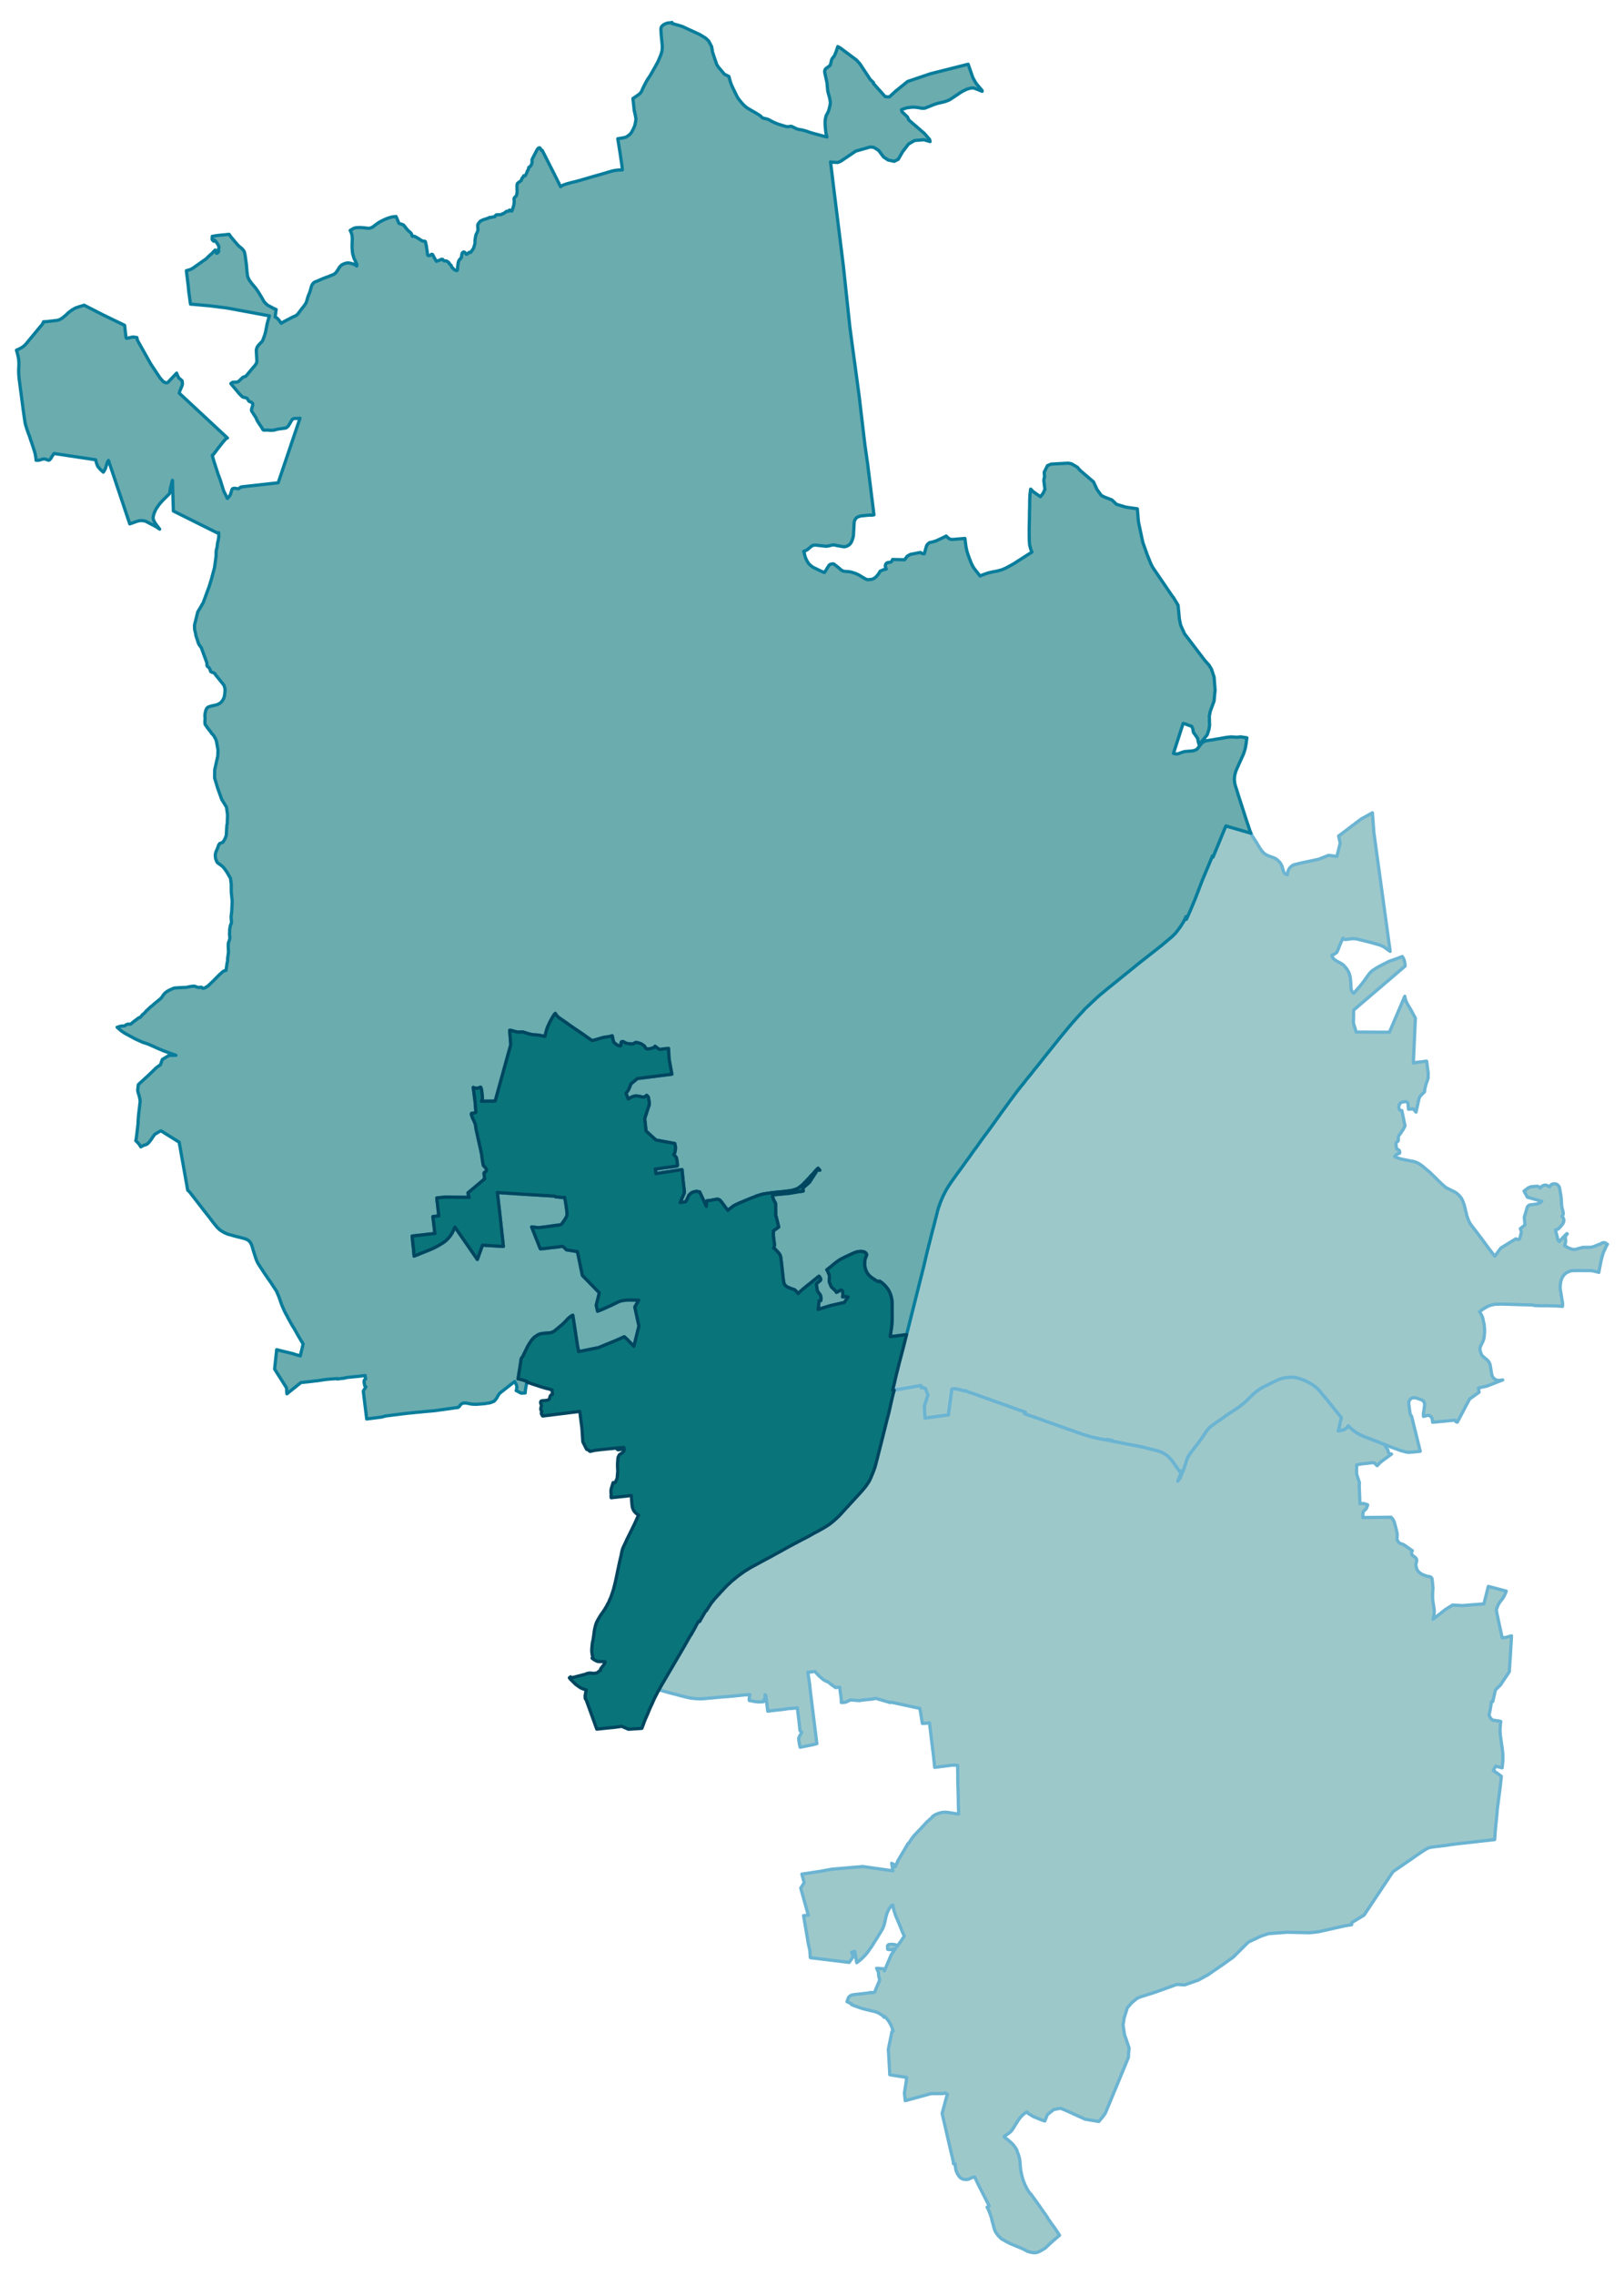 <svg width="384" height="537.6" viewBox="0 0 2880 4035" xmlns="http://www.w3.org/2000/svg" xmlns:xlink="http://www.w3.org/1999/xlink"><path fill="#fff" d="M0 0h2880v4035H0z"/><defs><path id="a" d="M2504.06 2511.79l15.39 62.29-13.75 1.38h-.75l-1.52.13h-.25l-2.77.13-1.64.12-1.64-.12-.89-.13-.88-.13-2.02-.37-1.26-.26-4.66-1.51-.76.13-1.14-.38-8.45-3.15-8.32-3.03-1.39-.38-.63-.38-.75-.25-4.54-1.76-1.64-.51-1.14-.5-2.65-1.01-8.32-3.28-13.49-5.3-.76-.25-.76-.25-4.41-1.77-2.02-.75-.75-.25-1.39-.51-1.52-.5-4.41-1.89-4.03-1.9-1.39-.63-.51-.25-2.64-1.51-3.91-2.27-1.9-1.26-1.89-1.39-2.02-1.64-1.63-1.26-1.64-1.51h-.13l-3.03-2.9-1.64-1.77-1.13 1.64-1.14 1.51-1.26 1.01-.75.63-1.14.76-1.26.63-1.51.63-1.64.63-1.64.51-2.02.37-2.65.51-1.76.38 5.42-23.83-3.66-4.54-1.39-1.77-5.42-6.81-5.55-6.81-1.89-2.39-1.64-2.02-3.78-4.79-2.15-2.65-1.89-2.14-3.02-3.91-.63-.25-5.05-6.31-1.89-2.27-1.64-1.76-1.64-2.02-.25-.25-1.26-1.14-1.01-.88-1.01-.88-1.77-1.39-1.38-1.01-1.77-1.39-4.29-2.65-3.65-2.01-.38-.25-2.9-1.52-1.26-.5-1.9-1.01-2.77-1.26-.88-.38-.63-.25-1.39-.51-4.16-1.26-2.02-.63-3.78-1.01-1.77-.5-1.76-.13-1.77-.12-3.66-.26-4.79.26-2.4.25-2.14.12-1.64.38-1.51.26-1.39.25-.76.12-1.01.26-3.4 1-.76.26-1.76.63-2.65 1.13-2.52 1.14-7.95 3.91-9.46 4.66-3.53 1.77-1.64.88-1.38.76-2.02 1-1.01.51-1.51 1.01-3.66 2.52-2.52 1.76-.76.64-3.03 2.77-1.64 1.39-.63.12-1.26 1.39-2.9 2.77-6.81 6.69-1.26 1.26-.38.38-1.39 1.26-2.52 2.39-2.39 1.77-1.77 1.38-2.02 1.64-3.65 2.9-.89.51-1.89 1.26-2.52 1.76-2.65 1.64-4.41 3.03-5.55 3.53-3.15 2.14-3.16 2.02-.25.63-3.66 2.52-2.14 1.64-2.02 1.26-7.44 4.92-3.15 2.4-3.28 2.27-.88.63-1.52 1.13-2.01 1.77-.51.5-1.39 1.39-1.13 1.26-1.01 1.26-.25.25-.76.89-1.13 1.38-1.14 1.64-.88 1.52-.76 1-.88 1.39-1.01 1.77-1.64 2.27-1.89 2.9-2.65 3.65-1.77 2.4-1.13 1.51-1.26 1.64-1.39 1.77-1.39 1.76-4.16 5.3-2.14 2.65-1.51 2.14-2.15 2.9-.63 1.01-1.51 1.89-.89 1.26-.63 1.01-.63 1.01-.63 1.26-.75 1.51-.63 1.39-.51 1.13-.25 1.01-.38 1.14-.25 1.13-.38 1.26-1.01 3.28-.88 2.52-1.77 5.05-.75 2.27-1.14 3.02-1.01 2.53-1.64-2.15v3.03l.13 2.9-1.64 3.53-1.39 3.28-4.03 5.29.25-.75.63-1.64.88-2.4.63-1.51.76-2.02.63-1.64 1.77-4.29-4.04-5.42-1.26-1.76-1.01-1.52-1.77-2.39-2.01-3.03-.76-1.01-.76-1.13-.5-.63-3.53-5.17-7.06-7.57-3.54-2.9-1.76-1.01-2.65-1.64-2.27-1.26-.38-.12-2.77-1.14-3.03-1.13-1.64-.51-1.51-.37-1.89-.51-.63-.25-2.53-.63h-.5l-2.14-.51-1.27-.37-3.02-.76-5.05-1.26-2.01-.51-4.17-1.01-4.54-1.13-3.53-.76-4.03-.75-1.52-.38-4.91-.88-6.94-1.39-2.9-.51-8.95-1.76-6.69-1.26-3.15-.63-5.05-1.01-7.31-1.26 3.03-.76-1.26-.25-4.17-.51-1.38-.88-.63.51-.76-.76.5 1.77-.5-.13-3.78-.76-.51-.12-9.08-1.64-.88-.25-4.04-.76-4.41-1.01-4.92-1.13-6.3-1.77-5.93-1.77-1.89-.63-4.54-1.51-1.14-.38-.76-.25-.63-.38-1.26-.38-1.51-.37-2.02-.76-4.92-1.77-6.3-2.27-4.67-1.51-3.4-1.26-.76-.38-6.68-2.27-2.27-.88-12.74-4.54-4.92-1.77-3.78-1.26-6.69-2.39-2.39-.88-3.41-1.27-10.59-3.78-5.3-1.89-2.02-.63-4.66-1.64-1.64-.63-1.64-.5-3.78-1.39-1.26-.25.88-.63v-.89l.75-1.26-.88-.25-2.77-1.01-5.68-2.02-1.76-.5-2.02-.76-6.43-2.39-8.33-2.9-3.27-1.26-2.4-.89-.88-.25-.89-.38-2.27-.75-2.01-.76-3.41-1.13-3.78-1.39-8.45-2.9-12.87-4.67-15.38-5.55-9.59-3.4-.5-.13-2.27-.75-2.4-.76-2.14-.76-1.89-.75-3.15-1.26-.63-.26-1.14-.37-.25.75-2.02-.75-15.26-3.53-5.8.75-6.05 45.77-41.75 5.68-1.01-21.44 6.18-19.42-4.16-11.47-4.29-1.77-3.15.38-.25-1.89-.13-2.02-3.15.38-7.57 1.26-8.57 1.52-2.78.5-8.95 1.39-1.51.38-1.26.12-1.39.25-1.14.26-2.01.37-1.27.13-2.01.25-6.18 1.01-.89.25-2.01.26.63-2.15.5-2.39.51-1.77 2.01-8.07 1.52-7.06 2.02-8.32 1.13-4.42.88-3.4 1.39-5.8 1.39-5.8.88-3.15.88-3.28 6.06-23.08 5.04-20.17 30.27-120.42 5.55-23.58 1.89-7.57 2.02-8.07 1-3.91 1.77-6.8 1.51-6.31 2.15-8.32.63-2.27 1.01-3.66 2.01-7.82 1.52-6.3.5-1.77 2.15-8.32.88-3.91.63-2.01.88-3.28 1.01-2.65 2.4-6.94 1.76-4.41 3.03-7.06 1.89-3.78 1.01-2.02 2.27-4.29 1.14-2.02 3.65-6.05 2.9-4.41 4.29-6.18 2.65-3.66 2.9-4.16 4.54-6.18 2.4-3.15 5.67-7.82 5.17-7.31 1.26-1.64 3.16-4.41 1.38-1.77 2.65-3.78 3.28-4.79 2.4-3.28 2.14-2.9 2.14-2.77 2.53-3.54 3.65-5.17 5.8-8.07 6.06-8.19 5.29-7.06 4.92-6.81 3.53-4.92 3.28-4.54 5.05-7.06 4.79-6.68 6.43-8.83 5.68-7.69 2.64-3.78 4.04-5.3 2.27-3.15 2.9-3.91 2.77-3.66 3.16-4.16 4.41-5.55 4.42-5.29 2.64-3.41 1.77-2.39 4.67-5.8 2.64-3.03 2.02-2.65 2.9-3.53 2.65-3.53 6.81-8.32.38-.51.76-.88 1.38-1.76 5.05-6.43 11.09-13.87 20.94-26.11 6.68-8.07 9.34-11.34 4.91-5.68 6.56-7.44 5.05-5.55 7.81-8.32 4.17-4.79 3.78-3.4 16.39-15.51 5.3-4.67 6.81-5.67 3.41-2.78 3.27-2.77 5.05-4.04 27.11-21.94 9.08-7.31 10.85-8.83 1.64-1.26 2.77-2.27.89-.75 34.55-27.11 4.54-3.54 3.53-3.02 8.07-6.81 3.03-2.52 1.39-1.14 1.89-1.64 1.13-1.13 2.27-2.14 2.27-2.27 2.15-2.4 2.77-3.66 5.42-7.31 5.17-8.45 2.53-4.92 1.64-3.65.63 4.79 6.81-15.26 8.45-20.17 12.61-32.91.25-.63 18.16-43.38.88 2.14 2.4-5.67 1.89-4.67.76-1.76 15.26-37.2 2.77-6.18 2.27.76 42 12.23.75 1.39 2.4 4.54 6.56 10.08 5.92 9.84 2.15 3.28 2.01 2.64 1.01 1.14 2.02 2.14 2.02 1.64 3.28 2.02 3.02 1.39 3.41 1.26 4.16 1.51 3.53 1.39 2.52 1.38 2.02 1.64 2.65 2.4 2.27 2.52 1.51 2.27 1.9 3.66 2.39 8.32 1.14 2.9.75 1.26 2.27 2.02 1.01.38 1.89.63.38-2.52 1.14-4.29 1.13-2.52 1.77-2.65 2.65-2.78 2.52-1.76 1.51-.88 2.15-.63 11.98-2.9 12.99-2.78 17.65-3.78 16.77-6.68.89-.26 14.5 1.9 5.93-23.58-2.78-12.74.76-.38 39.22-29.63 19.93-10.97 2.64 35.18 23.08 168.21 5.8 42.37-2.52-1.64-6.3-4.79-3.66-2.27-3.41-1.64-3.78-1.26-12.61-3.66-16.9-4.29-11.1-2.65-4.54-.37h-.63l-4.03.25-9.34 1.26h-1.26l-1.26-.51-1.76-1.26-.63-.63-2.02 4.04-4.54 10.59-3.28 8.45-1.51 2.39-2.53 1.9-2.01 1.26-3.91 1.51 1 3.03 1.27 2.39.88 1.01 2.27 2.02 4.54 2.77 6.43 3.41 3.66 2.52 1.38 1.26 1.9 2.27 2.01 2.27 1.39 1.89 2.27 3.53 1.39 3.03.88 2.27.76 2.77.63 3.03.38 3.15.63 6.93.5 9.84.25 1.51.89 2.52.63 1.01 1.26 1.52 1.76 1.76 5.05-6.05 4.16-4.54 4.04-4.79 6.43-8.45 3.4-4.92 5.68-7.56 3.65-3.53 4.17-2.78 2.64-1.76 6.81-3.91 15.14-7.69 1.51-.76 10.85-3.78 5.17-1.89 5.55-2.15 1.76-.75 1.64 2.39.63 1.26 1.26 3.03 1.01 4.29.51 3.9v2.15l-91.18 77.92-.51 23.08 4.92 16.01 59.02.26 27.24-63.81.13 1.64.38 1.64 2.01 6.3 2.65 5.05 6.06 10.21 4.66 8.7 2.9 5.05-3.65 79.81 1.63-.25 5.05-1.01 9.58-1.01 3.03-.5 4.29-.5 2.14 16.39.63 3.91-.12 9.96-2.02 5.92-2.15 6.06-1.89 8.57-.12 3.28-8.07 8.2-1.9 4.03-1.89 8.7-3.4 15.38-5.05-5.8-8.32.63-.76-8.95-.25-1.64-.25-.63-1.14-1.26-1.64-.88-.63-.13-1.76.13-4.42.63-1.51.63-1.13.5-.76.51-1.64 2.27-1.01 2.52-.38 1.39.13.88v1.13l.63 2.65.88 1.39 1.01.88 2.9.51 5.55 27.11-3.53 6.68-3.28 4.79-.76 1.39-3.91 4.92-.5 6.05v2.27l-.38 1.01-1.64.75-1.51 1.89-.63 1.9 1.13 8.7.63.88 1.39.38 2.27 1.26.76 1.26.5 1.76.13 1.52-.38 1.13-3.03.89-3.4 2.01-2.27 2.78 3.28 1.64 5.55 2.14 4.79 1.13 1.76.38 3.03.63 3.91.76 7.19 1.39 2.77.38 6.06 1.89 3.27 1.51 3.66 2.27 4.42 3.15 7.69 6.56.63.5 3.78 3.03 5.8 5.67 13.62 13.37 3.66 3.53 1.77 1.39 1.64 1.51 3.27 2.52 3.41 1.77 3.4 1.64 4.04 2.14 1.64.76 1.77.75 3.15 1.89 1.89 1.52 2.27 2.02 1.13 1 1.9 2.27.75 1.01 1.01 1.14 1.01 1.64 1.26 2.52 1.14 2.52 1.76 4.79.89 3.03 1 3.66.51 2.39.88 3.78.76 2.9 1.13 4.92 1.77 4.92.88 2.27 1.01 2.27.76 1.51.38.88.25.51 1.26 1.89 2.77 3.91 4.42 5.67 3.65 4.67 3.41 4.54 7.31 9.71 10.6 14.5 11.09 14.25 10.6-14.5 26.73-16.4 2.4.89 1.51.25 1.39-.13 1.14-1.01.37-.63.76-2.01 2.27-9.84-1.89-5.55 8.2-6.68-1.14-13.62 4.79-16.26.76-2.15.38-.63 1.51-1.51.63-.51 1.52-.63 10.08-1.38 1.14-.13 3.4-.76 1.77-.63 1.51-.88 2.15-1.39 1.51-1.38-25.73-7.32-5.67-10.46-.25-.38.63-.51 6.55-4.91 2.91-1.39 1.38-.63 7.7-.88 4.16-.26 1.26.13 1.89 1.14 1.01.88 1.01 1.01 2.14-2.27 1.64-1.26 2.9-1.27 1.51-.25 1.27-.12 2.01.37 2.15.89 3.15 1.89 1.14-1.89 1.38-1.39 1.39-1.13.88-.38 2.15-.51 2.39-.12 2.15.38 1.76.75 2.02 1.64 1.39 1.89.88 1.77.38 1.26 1.26 7.69.38 1.89.63 4.04.75 6.68.51 10.47.76 4.16 1.76 6.93.38 2.27v1.89l-.76 1.77-1.38 2.27.25.25 1.39 1.77 1.26 2.52.25 2.01-.13 1.77-.25 1.64-1.01 2.4-.88 1.38-3.66 4.54-2.02 2.27-2.01 1.64-1.14.63-3.66 1.26.76 3.53 1.26 4.92 2.27 8.57 1.01 2.15 1.14 1.51 11.98-12.61 1.76-1.51.76.38-2.02 2.27-.5 1.01-.76 2.01-.13 1.39.51 4.92-.13 2.9-.25 1.76-.25.89-.89 2.52-.5 1.26 6.43 3.66 1.89.88 3.53 1.39 3.79.75h2.65l2.39-.5 11.35-3.03 1.52-.13 12.98-.12 4.42-1.01 8.57-3.28 2.27-1.01.89-.12 1.38-.38 1.52-1.26.88-.51.88-.38.76-.12.63-.13h1.64l.76.13.75.12.89.38.63.38.63.51 1.01.63 1.13.75-.63.89-.5.88-.51.88-.63 1.14-2.9 6.3-1.26 2.65-.88 2.14-.51 1.39-.5 1.76-.51 1.64-.63 2.02-.5 2.02-.63 2.65-.51 1.76-.38 1.77-.37 1.76-.26 1.64-.63 2.9-1.64 8.7-.25 1.01-.12 1.39-.38 1.76-.13.76-4.03-1.13-3.16-.76-.88-.25-1.39-.38-1.51-.25-1.39-.13-2.27-.25h-5.55l-11.6-.13-10.97.13-4.79.12-1.64.26-2.15.5-3.78 1.77-2.52 1.26-1.39 1.01-2.77 2.64-1.77 2.15-1.64 3.02-1.13 2.65-1.01 3.03-.38 2.27-.63 4.03-.25 5.3.12 2.52.26 1.89 1 5.93 1.52 9.71.88 4.66.5 3.66-.12 2.14v1.52l-.13 1.51-2.9-.38-7.69-.5h-2.02l-3.78-.13-13.12-.25h-2.9l-1.64.12-3.28-.12h-3.53l-2.27-.13-1.51-.12h-2.52l-1.89-.26-1.9-.12-1.38-.51-1.26-.12-.38-.13-10.09-.25-15.01-.38-2.65-.13-15.89-.5-6.3-.13-3.66-.12-8.32.25-1.77-.13-3.28.38-5.55 1.26-3.15 1.01-2.65 1.14-1.64.88-.38.25-2.27 1.26-2.01 1.14-.26.12-1.26.89-.75.5-2.27 1.51-4.04 2.9 3.15 5.43.38.75.63 1.26.51 1.14.25.63.63 1.76.63 2.15.76 4.54 1.13 4.16.63 6.05.25 4.54-.12 5.3-.88 8.7-.89 3.4-1.01 2.9-3.65 7.44-.51 1.01-.88 2.52-.13.51-.12 1.38.12 2.52.51 2.4v.13l.88 2.64.88 2.27.76 1.39.76 1.14 1.26 1.26.38.37 3.4 2.78 1.39 1.26 2.65 2.14 2.27 2.65 1.26 1.89.25.76.5 1.01.26.63.25.88.63 2.4 1.89 11.98.13 1.13.12.76.63 2.65.63 1.63.13.51 1.14 1.89.63.63 1.26 1.51 2.02 1.39 2.9 1.26 1.26.38 1.38.13h1.9l1.89-.26 2.14-.25 1.89-.25-27.99 10.84-15.14 3.41 1.14 7.56-16.77 11.98-21.82 41.11-2.52-.88-1.77-2.78-20.3 2.02-19.17 1.77-.63-4.92-.51-2.15-.63-1.13-1.51-2.02-1.26-.88-1.39-.76-1.89-.38h-1.14l-1.38.26-4.04 1.13-1.89.51-.25-4.54 1.13-6.94 1.01-7.19.13-2.9-.38-2.27-.88-1.89-.63-1.01-1.64-1.51-1.77-1.13-9.58-3.28-2.53-.51-2.01.13-2.02.13-1.14.37-1.26.76-.88.63-.88.76-1.01 1.38-.89 1.77-.5 1.26-.13.88v2.53l.63 4.79 1.52 11.98.5 2.01 1.26 2.15 1.01 1.26z" stroke-linejoin="round"/></defs><use xlink:href="#a" fill="#9dc8ca" stroke="#6bb4d2" stroke-width="5.76"/><defs><path id="b" d="M1878.3 3965.52l-8.7 7.32-8.2 7.44-7.31 6.93-8.08 4.92-6.17 2.65-3.54.75-5.8-.38-7.82-2.01-8.57-4.54-22.7-9.46-8.2-4.29-3.03-1.76-4.41-2.65-5.42-5.42-4.16-5.68-2.4-5.29-3.03-11.22-.63-1.9-1.64-7.18-2.9-8.7-3.78-8.7-1.14-1.52 3.79-2.39-18.16-35.56-7.57-15.64-3.03.38-1.13.25-4.92 2.4-1.51.63-2.27.63-1.89.13-3.91-.26-2.27-.5-2.4-1.14-1.64-1-.5-.51-.51-.38-1.89-2.27-2.9-4.41-1.01-2.27-.76-1.89-.75-2.27-.63-3.66-.76-6.43-.13-.88-1.63.25h-.76l-.51-.38-.25-1.64.13-.5.25-.13-.76-2.9-19.42-83.98 8.45-31.64 1.01-2.15-2.02-1.26-1.89-1.26-3.78 1.01-19.55.12-1.51-.12-46.16 12.61-1.51-13.49 3.4-21.44.51-6.3-25.6-4.04-4.29-.76-.25-5.42-.38-7.19-.13-2.27-1.76-30.26 6.43-31.52 2.14-.63-.75-2.15-.38-1.13-.26-1.13-.37-.89-.76-2.27-.88-1.89-1.14-2.27-.88-1.64-.76-1.51-1.51-2.27-.63-1.14-.88-1.13-.89-1.13-1.13-1.39-1.39-1.51-3.15-3.28-.25 2.14-2.27-2.52-3.16-2.4-5.17-3.02-4.16-1.64-2.27-.63-14.88-3.53-8.95-2.4-4.8-1.77-3.28-1.13-2.39-.88-2.52-.89-3.16-1.38-1.01-.38.38-1.01-4.54-2.27-2.52-1.26-1.26-.5.63-1.77 1.77-5.04.88-1.26 2.02-2.15 1.13-.63 2.78-1.13 6.3-1.01 9.08-.88 10.59-1.27 6.94-1.13h.88l1.77.25h.88l3.41-.88 9.2-21.94-.38-.63-.25-.76-.88-3.02-.88-5.55.25-1.52-.25-1.63-.26-1.01-3.02-6.31 13.24 1.01.63 3.53 12.11-28.62 7.69-10.85-8.45 2.02-5.67-.76-.26-6.05 1.89-2.39 4.29-.51 5.8.38 3.91 1.01 1.39 2.27 8.32-11.73 4.29-6.43-.88-1.51-.51-1.39-1.64-3.66-1.89-4.66-2.14-5.3-3.15-7.69-4.42-10.34-.75-1.89-.76-2.02-.38-1.13-.38-1.26-.5-1.52-.13-.37-.63-1.77-.25-1.39-.38-1.26-.63-2.39-.38-2.15-.25-1.64-.38-1.76-1.26.38-.76.5-1.01.88-.88 1.14-1.39 2.02-.12.12-1.64 2.4-1.51 3.28-.76 1.51-1.64 4.16-.13.76-1.13 4.03-1.39 6.31-1.39 6.3-.63 1.77-.63 2.01-1.01 2.53-.37.88-1.27 2.52-2.14 3.53-4.03 6.56-3.79 6.18-.75 1.26-1.14 1.64-4.54 7.31-1.51 2.4-.26.37-1.76 2.65-2.52 3.41-1.89 2.9-2.27 3.02-1.9 2.27-1.13 1.39-1.51 1.51-3.03 3.16-3.15 3.02-3.16 2.65-4.66 3.53-3.41-19.92-5.67 1.38 2.9 7.7-7.19 10.34-68.73-8.33-.51-1.13v-3.53l-.37-4.67v-2.52l-2.9-12.86-8.45-49.93 8.45-.63-13.5-48.17 6.18-9.59-.5-2.14-.76-2.39-2.9-10.72h.25l31.91-4.79 8.19-1.52 12.99-2.39 54.74-4.67 53.59 7.57-2.27-13.37 4.17 2.27 2.27 3.91.5-1.26.38-1.01.38-1.01.5-1.01.51-1.01.75-1.38 1.01-1.77-.13-1.13.13-.13 18.79-31.78 1.14-.63 2.14-2.9 1.77-2.9 1.89-2.9 1.26-1.51 2.14-2.77 3.91-4.16 2.78-2.9 1.26-1.39 1.76-1.64 3.91-4.29 1.64-1.76.63-.63.63-.63 1.52-1.64.5-.63 2.65-2.78 1.39-1.64 1.51-1.51.88-.38.76-.76.88-.88.76-.75 3.4-3.03.89-.76.37-.5.26-.13.38-1.13.88-.63 1.13-.76 1.01-.63.88-.63.51-.25 1.39-.76.37-.13 1.39-.63 1.26-.5.26-.13 1.51-.5 2.77-.76 1.89-.63 1.77-.25 2.02-.38 2.02-.12h2.52l1.64.12 1.64.25 1.64.13.88.13 5.93 1 7.69 1.14 1.13.13 2.4.25v-3.91l-.13-2.27v-2.65l-.12-2.14v-1.01l-.13-1.14-.12-6.8v-2.53l-.13-2.39v-3.79l-.13-5.67-.12-5.04-.13-1.89v-2.02l-.12-1.64v-1.89l-.13-1.52-.13-4.66-.12-7.57v-10.59l-.13-3.53v-8.32l-.13-3.28-5.67-.38h-4.16l-30.9 3.91-1.51-15.13-7.7-63.8-3.9.5-8.71.5-4.41-26.73-50.7-10.84-1.89.5-.76-.12-14.62-4.29-10.35-3.03-4.54 1.01-.88.13-1.13.25-10.85 1.01-7.69.88-4.54.76-15.13-1.26-8.96 4.16-7.44.5-.13-6.81-.63-4.91-.63-3.41-.37-2.9-.76-7.19-.38-2.14-7.31.88-8.83-6.43-1.39-1.26-1.76-1.64-3.16-1.38-4.79-2.27-2.65-2.02-6.81-5.8-3.4-3.66-2.53-2.77-1.51-1.26-3.53.37-2.77.38-5.3.51h-.76l2.78 18.15 1.89 16.78 5.04 40.98 6.31 50.81-4.29 1.14-2.77.63-22.58 4.54-1.26-5.68-1.13-6.93-.13-3.41.5-1.26.13-.63.88-1.76 3.91-6.81-3.15-3.03-2.14-19.67-2.65-20.68-8.7.88-6.81.38-7.19 1.14-5.17.63-8.2.88-8.45 1.01-7.94 1.01-3.28-27.11-1.52-2.15.13 8.96-2.77.37.25 2.15v.38l-.13.25-.12.25h-.26l-2.01.25-3.54.13h-4.28l-1.14-.13-1.51-.12-2.78-.38-2.77-.51-1.64-.37-1.14-.26-4.16-.63-.12-.63-.26-1.51.64-4.41.63-4.04-8.83.63-26.74 2.65-5.8.38-4.79.38-11.48 1h-.63l-8.32.89-5.55.38-4.92.5-3.91.38-2.65.12-2.52.13h-5.55l-1.01-.13h-1.51l-3.03-.25h-.63l-.75-.12-1.77-.13-3.91-.5-4.54-.89-4.16-.88-.38-.13-4.29-1-2.64-.76-5.05-1.26-2.27-.63-4.92-1.39-3.78-.88-.63-.13-3.41-.88-8.95-2.52-3.28-.89-1.26-.37-4.67-1.39-1.38-.38-1.52-.25.63-1.26.89-1.39 2.65-4.79 37.07-63.3 4.04-6.94 9.83-17.4 2.65-3.78 1.01-1.89 4.29-7.57.25-.37 4.16-8.07 2.9-4.8 1.77.38 11.35-19.67.76.51 1.51-2.53 2.4-3.65 1.63-2.78 1.52-2.14.88-1.39 1.64-2.27 1.64-1.89 1.39-1.89 1.76-2.02 2.02-2.39 1.89-2.02 1.14-1.39 1.51-1.51 1.77-1.77 1.38-1.64 1.77-2.01 1.89-1.89 2.02-2.27 2.65-2.9 2.01-2.02 2.02-2.15 2.4-2.26 2.77-2.53 1.52-1.38 2.39-2.27 1.77-1.39 2.02-1.64 2.9-2.4 2.52-2.14 2.77-2.02 1.14-.88 2.52-1.76 1.77-1.39 1.51-1.01 2.27-1.64 2.65-1.76 2.77-1.64 2.15-1.39 2.27-1.39 2.77-1.64 3.66-2.01 3.4-1.77 4.67-2.52 3.66-2.02 4.41-2.4 7.19-3.9 5.8-3.03 4.16-2.27 1.51-.88 18.79-10.34 5.17-2.9 2.27-1.26 3.28-1.77 4.54-2.39 3.28-1.77 2.65-1.39 3.15-1.64 6.56-3.53 4.54-2.39 1.89-.89 6.06-3.15 6.05-3.4 4.79-2.78 1.64-.88 2.15-1.01.88-.5 1.13-.63 4.29-2.27 2.78-1.64 1.89-1.01 2.27-1.26 2.52-1.51 3.53-2.27 1.89-1.14 2.27-1.64 1.52-1.01 1.76-1.51 3.28-2.52 1.39-1.26 3.02-2.65 2.02-1.89 2.4-2.15 1.26-1.26 2.9-3.02 2.27-2.4 5.3-5.8 4.41-4.92 1.26-1.26 4.41-4.91 2.53-2.65 3.91-4.29 3.4-3.78 4.67-5.05 4.16-4.66 2.9-3.15 1.77-2.15 2.9-3.53 2.52-3.28 1.76-2.52 1.26-2.02 1.52-2.39 1.26-2.15 1.64-3.65.76-1.52.63-1.76.63-1.51 1.13-2.65 1.51-3.79 1.39-3.65.88-2.4.64-1.89 1.13-3.78.63-2.65 1.51-5.55 1.39-5.42 1.14-4.54 1.01-4.03 2.77-10.85 2.65-10.46 1.51-6.06 3.15-12.48 1.14-4.67 2.14-8.7 1.52-5.92 2.64-9.96 1.39-5.93 3.66-16.27 1.39-6.17 1.51-6.18 1.26-4.67.76-2.9 6.18-1.01 2.01-.25 1.27-.13 2.01-.37 1.14-.26 1.39-.25 1.26-.12 1.51-.38 8.95-1.39 2.78-.5 8.57-1.52 7.57-1.26 3.15-.38.13 2.02.25 1.89 3.15-.38 4.29 1.77 4.16 11.47-6.18 19.42 1.01 21.44 41.75-5.68 6.05-45.77 5.8-.75 15.26 3.53 2.02.75.25-.75 1.14.37.63.26 3.15 1.26 1.89.75 2.14.76 2.4.76 2.27.75.5.13 9.59 3.4 15.38 5.55 12.87 4.67 8.45 2.9 3.78 1.39 3.41 1.13 2.01.76 2.27.75.89.38.88.25 2.4.89 3.27 1.26 8.33 2.9 6.43 2.39 2.02.76 1.76.5 5.68 2.02 2.77 1.01.88.25-.75 1.26v.89l-.88.63 1.26.25 3.78 1.39 1.64.5 1.64.63 4.66 1.64 2.02.63 5.3 1.89 10.59 3.78 3.41 1.27 2.39.88 6.69 2.39 3.78 1.26 4.92 1.77 12.74 4.54 2.27.88 6.68 2.27.76.38 3.4 1.26 4.67 1.51 6.3 2.27 4.92 1.77 2.02.76 1.51.37 1.26.38.63.38.76.25 1.14.38 4.54 1.51 1.89.63 5.93 1.77 6.3 1.77 4.92 1.13 4.41 1.01 4.04.76.88.25 9.08 1.64.51.12 3.78.76.5.13-.5-1.77.76.76.63-.51 1.38.88 4.17.51 1.26.25-3.03.76 7.31 1.26 5.05 1.01 3.15.63 6.69 1.26 8.95 1.76 2.9.51 6.94 1.39 4.91.88 1.52.38 4.03.75 3.53.76 4.54 1.13 4.17 1.01 2.01.51 5.05 1.26 3.02.76 1.27.37 2.14.51h.5l2.53.63.63.25 1.89.51 1.51.37 1.64.51 3.03 1.13 2.77 1.14.38.12 2.27 1.26 2.65 1.64 1.76 1.01 3.54 2.9 7.06 7.57 3.53 5.17.5.63.76 1.13.76 1.01 2.01 3.03 1.77 2.39 1.01 1.52 1.26 1.76 4.04 5.42-1.77 4.29-.63 1.64-.76 2.02-.63 1.51-.88 2.4-.63 1.64-.25.75 4.03-5.29 1.39-3.28 1.64-3.53-.13-2.9v-3.03l1.64 2.15 1.01-2.53 1.14-3.02.75-2.27 1.77-5.05.88-2.52 1.01-3.28.38-1.26.25-1.13.38-1.14.25-1.01.51-1.13.63-1.39.75-1.51.63-1.26.63-1.01.63-1.01.89-1.26 1.51-1.89.63-1.01 2.15-2.9 1.51-2.14 2.14-2.65 4.16-5.3 1.39-1.76 1.39-1.77 1.26-1.64 1.13-1.51 1.77-2.4 2.65-3.65 1.89-2.9 1.64-2.27 1.01-1.77.88-1.39.76-1 .88-1.52 1.14-1.64 1.13-1.38.76-.89.25-.25 1.01-1.26 1.13-1.26 1.39-1.39.51-.5 2.01-1.77 1.52-1.13.88-.63 3.28-2.27 3.15-2.4 7.44-4.92 2.02-1.26 2.14-1.64 3.66-2.52.25-.63 3.16-2.02 3.15-2.14 5.55-3.53 4.41-3.03 2.65-1.64 2.52-1.76 1.89-1.26.89-.51 3.65-2.9 2.02-1.64 1.77-1.38 2.39-1.77 2.52-2.39 1.39-1.26.38-.38 1.26-1.26 6.81-6.69 2.9-2.77 1.26-1.39.63-.12 1.64-1.39 3.03-2.77.76-.64 2.52-1.76 3.66-2.52 1.51-1.01 1.01-.51 2.02-1 1.38-.76 1.64-.88 3.53-1.77 9.46-4.66 7.95-3.91 2.52-1.14 2.65-1.13 1.76-.63.76-.26 3.4-1 1.01-.26.76-.12 1.39-.25 1.51-.26 1.64-.38 2.14-.12 2.4-.25 4.79-.26 3.66.26 1.77.12 1.76.13 1.77.5 3.78 1.01 2.02.63 4.16 1.26 1.39.51.63.25.88.38 2.77 1.26 1.9 1.01 1.26.5 2.9 1.52.38.25 3.65 2.01 4.29 2.65 1.77 1.39 1.38 1.01 1.77 1.39 1.01.88 1.01.88 1.26 1.14.25.25 1.64 2.02 1.64 1.76 1.89 2.27 5.05 6.31.63.25 3.02 3.91 1.89 2.14 2.15 2.65 3.78 4.79 1.64 2.02 1.89 2.39 5.55 6.81 5.42 6.81 1.39 1.77 3.66 4.54-5.42 23.83 1.76-.38 2.65-.51 2.02-.37 1.64-.51 1.64-.63 1.51-.63 1.26-.63 1.14-.76.75-.63 1.26-1.01 1.14-1.51 1.13-1.64 1.64 1.77 3.03 2.9h.13l1.64 1.51 1.63 1.26 2.02 1.64 1.89 1.39 1.9 1.26 3.91 2.27 2.64 1.51.51.25 1.39.63 4.03 1.9 4.41 1.89 1.52.5 1.39.51.75.25 2.02.75 4.41 1.77.76.25.76.25 13.49 5.3 8.32 3.28 2.65 1.01 1.14.5-1.14.63-1.51.63 2.02 2.65 3.02 4.79.76 3.91 2.14 2.27 3.41.51-7.32 5.42-6.3 4.54-5.17 3.91-2.02 1.76-4.79 5.04-3.66-3.9-.88-.63-1.14-.51-.88-.25h-3.15l-4.92.76-12.99 1.38-4.29.76-1.26.25-3.15.63-.13 16.02 5.17 16.01-.5 3.78 1.26 33.29 2.52-.38 2.65-.25 1.26.13 5.3 1.51 2.02.76-1.39 4.41-1.01 2.14-.76 1.01-1.64 1.52-2.01 1.89-.89 1.38-.5 1.64-.25 3.53-.13 5.05 50.19-.51 1.52 1.64 1.38 1.77 1.64 2.77 1.26 2.9 3.79 14.25 1.01 5.17.25 2.9-.38 6.18.38 2.52.38 1.14 1.01 1.63 1.63 2.02.89.76.88.63 6.56 2.27 15.51 10.84-1.01 1.26-.5 2.78.25 1.64.76 1.89 1.51 1.39 4.03 2.77 1.52 1.76 1.13 2.27v2.4l-.75 2.52-.76 3.66.5 3.78.76 3.15.76 1.9.25.88 2.27 2.77 1.01 1.14 1.39 1.13 2.14 1.64 3.15 1.64 5.93 2.27 1.39.5 5.92 1.01 1.64 1.14.38.25 1.14 1.77 1.01 7.81.37 5.43.38 3.15-.12 3.15v.76l-.51 4.79v10.72l.63 5.04 1.89 12.36.51 4.91-.51 5.93-1.76 8.2 22.32-17.53 2.9-1.77 9.46-5.92 13.24.76 3.78.25 17.28-1.39 4.29-.38 17.02-1.26 7.82-31.02 31.78 8.32-1.38 3.91-2.78 5.68-1.64 2.65-4.79 6.3-2.02 2.9-1.26 2.14-1.26 2.9-2.14 5.55-.13.76.13 2.02.75 4.66 4.29 20.3.88 3.91 4.16 19.04 3.54-.25 1.89-.13 1.76-.37 2.15-.51 2.52-.88 1.51-.51 1.26-.25 1.01-.25.38-.13.5-.12-.12 1.13v2.52l-.13 2.02-.5 8.95-.13 1.14-.38 6.18-.12 2.9-.25 4.54-.38 5.8v1.26l-.63 7.69-.26 4.04-.12 3.15-.25 2.9-.51 8.32-.12 1.26-13.25 19.67-2.01 3.28-8.08 7.94-1.26 1.39-4.66 20.43-2.4.25-1.64 11.22-1.13 6.05-1.52 6.56 2.4 5.17 4.16 4.04h2.65l3.4.63 2.27.5 1.01-.25 4.92 1.13-.12 1.14-.13 1.76-.13.38-.12.89-.51 6.05-.12 1.89-.13 2.52v2.52l.13 1.52.25 3.4.5 5.3.89 5.67.75 5.55.51 3.4.12 1.01.38 2.4.25 1.89.63 5.3.26 2.14.12 2.27.13.88v2.9l.13 6.31-.13 3.15v.25l-.13 1.39-.38 3.28-.37 3.65-.26 3.53-11.72-3.02-.38.63-.25.63-.26.75-3.02 5.68 2.77 2.02 1.14.88 4.28 2.9 3.03 2.27 2.9 2.27-.13 1.39-.12 1.89-.51 4.54-.5 4.28-.13 1.89-1.13 8.83-.25 2.65-.38 2.4-1.64 12.6-.25 1.77-.51 4.29-.38 3.4-.25 1.51-.76 5.17-.25 2.53-.25 3.65-.63 7.06-.38 3.54-.25 3.27-.38 3.41-.63 5.8-1.13 12.48-.26 3.66-.38 6.18-.37 4.03-.76.13-1.01.12h-1.26l-.63.13-.63.13-14.76 1.64-30.77 3.53-7.82.75-6.18.76-1.76.13-1.51.25-2.91.38-9.45 1.26-1.52.25-8.45 1.26-4.91.5-4.29.63h-1.14l-9.83 1.27-2.27.37-1.52.26-1.38.25-1.14.38-1.39.37-1.38.64-1.01.37-.13.13-1.13.5-1.39.89-3.53 2.27-2.78 1.76-12.36 8.45-7.69 5.42-15.89 10.85-5.3 3.65-1.51 1.01-1.51 1.01-1.77 1.26-5.8 4.04-51.33 77.04-21.69 13.11-.25 3.91-9.21 1.39-3.4.63-46.66 10.47-15.26 1.63-39.6-.88-32.91 2.4-13.5 4.41-22.82 10.72-4.67 4.66-22.07 21.94-9.96 7.07-4.8 3.53-.75.5-1.64 1.14-27.62 19.04-17.15 9.45-24.47 8.58-13.74-.89-39.6 14.25-26.11 8.2-4.66 2.14-9.21 7.44-2.65 3.03-5.55 6.18-5.67 17.9-2.02 12.99 1.89 12.74.76 4.79 2.9 7.82 5.17 15.63-.88 9.21-.13 2.14-.25 5.17-2.77 6.68-16.9 40.86-21.32 51.44-4.91 6.69-6.56 7.81-12.99-2.14-11.23-1.89-35.81-16.27-8.2-3.15-7.57 1.51-4.16.76-11.22 8.83-4.67 11.47-2.65-.76-7.06-2.64-5.67-2.4-4.79-1.89-8.45-5.17-1.14-.88-2.27-2.27-3.03 2.01-1.26 1.01-1.38 1.01-1.52 1.26-1.64 1.64-1.76 1.89-1.39 1.64-1.01 1.39-.5.63-.51.63-1.01 1.51-.88 1.14-1.01 1.76-2.77 4.42-1.14 1.64-.88 1.64-1.14 2.01-1.38 1.89-.89 1.39-.25.38-1.38 1.89-1.9 2.15-2.39 2.01-1.39 1.26-1.77 1.14-1.38.63-.76.88-1.13.76-.89.38-.5.37-.51.38-.37.76-.51.88 2.65 1.89.63.51 3.53 2.9 3.66 3.02 2.02 1.9 1.64 1.38 1.26 1.39 2.01 2.4.26.25 1.13 1.64 1.14 1.64.25.37 1.13 1.64.76 1.64.76 1.26.12.38v1.39l1.64 3.53 1.01 3.15 1.01 3.15.63 2.53.76 4.41.25 3.53.5 6.43.51 4.67.63 4.28.88 4.16 1.01 4.17 1.14 4.16 1.38 4.16.38 1.13.88 2.15 2.53 5.8 2.39 4.66 2.65 4.29 2.9 4.29 1.01.5 2.52 3.28 5.05 7.06 4.03 5.55 4.04 5.67.63.89 4.41 6.43 1.01 1.51 8.2 11.6.25 1.14 4.42 6.17 2.9 4.29 1.51 1.89 1.26 1.77 1.14 1.51 1.51 2.14 1.64 2.4 1.13 1.64 1.89 2.9 1.39 2.14 2.4 3.66-.63.5-.38.38z" stroke-linejoin="round"/></defs><use xlink:href="#b" fill="#9dc8ca" stroke="#6bb4d2" stroke-width="5.76"/><defs><path id="c" d="M811.9 2496.28l-5.67.75-35.19 4.92-15.38 1.39-21.31 2.02-12.62 1.26-25.47 3.15-12.99 1.64-6.81 1.89-26.74 3.41-5.04-41.11-1.01-8.32 4.67-7.57-.51-.25-.5-.38-.38-.38-.38-.5-.38-.63-.12-.38-.13-.76-.25-1.13-.13-1.01-.5-3.66v-.63l.12-.63.13-.5.13-.76.25-.5.25-.26.25-.37.51-.38.5-.26.25-.25.38-.12-.12-.76-.13-.63-.76-4.92-10.84 1.39h-.51l-17.78 1.76-3.02.38-2.4.25-.5.64h-.13l-1.26.12-1.64.25-3.41.38-4.79.63-3.28.38-.12-.13.5-.63-3.15.26-2.52.12-1.9.13-1.64.12-1.38.13h-1.01l-2.65.25-5.55.51-1.89.25-2.77.38-2.27.38-2.53.37-2.9.38-2.65.51-1.51.12-1.51.13-2.52.25-.76.13-1.39.12-1.39.26-1 .12-6.81.76-2.65.25-9.21 1.01-1.13.13-24.85 19.92-.75-10.59-21.07-33.29 3.66-34.3 30.9 7.57.38.37.88.26 9.84 2.77 1.01-4.54.37-1.89.51-1.89.5-2.15.63-2.27.89-4.03.25-.88.5-2.27.26-1.14-1.9-3.4-1.26-1.89-1.51-2.53-2.02-3.53-1.26-2.01-2.9-5.17-.38-.76-1.76-3.03-1.9-3.4-.75-1.39-3.66-5.8-.63-1.13-1.14-2.02-.37-.5-1.14-2.15-1.39-2.52-2.39-4.29-1.01-1.89-.13-.12-.12-.64-.63-1.38-.51-.63-.38-.76-.5-.76-1.64-3.15-.63-1.01-.38-.88-1.51-3.15-1.01-2.27-.76-1.89-.5-1.01-.76-2.27-.38-.38h-.12l-5.55-15.89-.38-.63-.25-.75-.26-.64-.5-1.26-1.39-3.02-.88-2.02-.13-1.01-1.13-1.76-1.26-2.02-.76-1.14-.88-1.13-.76-1.14-.75-1.13-1.9-3.03-2.64-4.03-4.29-6.18-.89-1.01-1-1.51-1.77-2.78-3.15-4.54-5.05-7.69-6.55-10.09-1.52-2.77-1.26-2.65-1.01-2.52-.63-1.64-1.01-3.15-3.91-12.36-1.51-5.17-1.14-3.4-.63-1.39-1-2.02-.76-1.13-1.14-1.51-.75-.76-.38-.25-1.26-1.01-1.39-1.01-1.77-.88-1.76-.63-1.89-.63-1.14-.38-6.3-1.64-4.54-1.14-7.07-1.76-1.51-.51-9.46-2.64-2.52-1.14-2.4-1.01-1.51-.88-1.89-1.01-1.51-1.01-.89-.5-1.26-.76-1.01-.76-1.01-.75-1.89-1.77-2.27-2.14-2.77-3.28-5.42-6.81-5.3-7.06-10.85-13.74-1.51-2.02-22.07-28.5-.25-.38-1.26-1.38-1.39-1.27-1.64-1.63-15.13-85.12-32.03-20.05-2.15.76-1.76.88-5.43 3.28-1.13.63-.88.63-.64.88-2.64 3.54-.89 1.38-.75 1.26-1.01 1.39-1.14 1.64-1.13 1.39-1.26 1.64-1.14 1.38-1.13 1.14-.63.5-.51.51-.5.37-.76.51-.88.38-.76.38-.63.25-.38.12-.63.13-.63.13-.5.12-.63.25-.89.38-1.01.51-.88.38-.75.5-.89.5-1.13.63-.89-1.51-.88-1.39-.88-1.26-.88-1.26-1.01-1.13-1.01-1.14-.88-.88-1.39-1.39-1.14-1.01.13-.37.25-.51v-.38l.13-.5.25-1.64.76-5.55.63-5.04.25-2.52.38-2.27.25-2.27.25-2.53.38-3.4.25-2.27.13-1.76.13-1.64v-2.02l.12-2.78.25-2.39v-1.51l.26-2.02.12-1.64.25-2.14.13-1.9.25-1.76.25-1.77.13-1.76.25-1.89.26-1.77.25-2.02.25-2.01.13-1.9.37-3.02.38-1.39-.38-4.79-1.51-6.81-1.89-5.8-.51-2.52-.12-2.02 1.13-9.2 20.18-18.54 11.73-11.47 7.44-5.3 3.15-9.2 12.11-7.32 12.11-.12-21.32-7.7-9.96-4.16-10.59-4.79-6.56-2.9-6.31-2.27-3.4-.88-14.63-6.68-18.29-9.97-6.18-4.16-7.18-6.3h.25l1.64-.13 1.89-1.13 4.79-.89h2.4l1.76-.12 1.77-.76 1.26-1.26 1.39-.5 1.89-.63h3.66l.37.12 1.14-.38 1.01-.75 4.41-3.66 1.14-.88 5.17-3.78.88-.76 1.26-1.01 2.78-1.01 1.51-1.39 1.01-1.26 1.26-1.76 1.51-1.14 1.39-1.13 2.14-2.02 1.9-2.52 1.89-1.64 1.38-1.26 4.29-4.16 4.54-3.53 1.64-1.64 1.01-.88 10.47-8.45 3.28-3.79 2.01-3.15 2.27-2.65 1.64-1.64 1.39-.88.76-.63 3.66-2.27 4.79-2.14 1.13-.51 2.02-1 2.52-.64 16.27-1 3.28.12 1.64-.38 6.43-1.26 3.53-.5 2.27-.25 2.02.12 1.01.38 1.76.76 1.64.5 1.39.51 1.39.12 1.13-.12.76-.26 1.64-.12h.88l.76.25 1.51 1.26 1.01.38.38-.13 1.01-.12 2.02-.51.88-.63 1.13-.63.51-.5 2.02-.89 4.54-4.28 5.29-5.05 11.1-11.22 4.79-4.29 1.14-1.13 2.14-1.26 3.78-1.14 1.9-13.11.75-3.28.13-1.26v-3.03l1.64-12.48-.51-8.2v-3.4l.38-4.29 2.27-6.18.25-3.9-.63-3.91v-2.27l.26-3.79v-3.4l1.13-6.43.76-2.4 1.39-2.9-.26-4.03-.5-6.81 1.26-10.72.63-16.9-.5-6.05-1.01-9.58-.13-15.13-1.39-10.09-5.29-8.95-.51-1.01-3.78-5.55-3.78-4.66-5.17-4.04-4.17-2.9-1.51-2.02-.25-.63-1.77-4.54-.38-3.02-.37-3.41.5-3.02.88-3.16 1.01-2.27 1.77-4.03 1.89-5.55 2.02-2.77 2.14-.76 3.03-1.14 3.28-4.79 1.89-4.28 1.26-3.79.88-17.15.76-3.02.12-4.67.38-10.08-.38-4.17-1.51-10.59-8.45-13.74-7.44-20.81-5.17-17.15.13-14.24 5.55-24.85.37-10.33-2.52-14.38-1.26-4.41-2.27-4.29-2.65-4.16-2.52-2.14-1.13-2.15-1.52-2.02-4.41-5.42-3.03-4.54-1.39-1.64-.37-2.01-.13-2.4.25-7.31-.38-4.29.38-3.53.76-3.66.76-2.65 1.63-3.4 2.53-2.02 2.01-.63 2.53-.88 11.35-2.65 4.92-2.65 2.77-2.39 2.14-3.15 1.9-3.41 1.13-3.78 1.01-8.7-.13-4.16-.88-3.41-.5-1.76-.26-.63-.63-1.01-3.02-3.91-1.39-1.51-1.01-1.39-2.9-3.66-2.65-3.15-1.39-1.77-1.51-1.76-.25-.13-.51-1.13-.63-1.01-1.38-1.39-2.53-1.13-2.9-1.01-1.26-1.14-.75-3.15-1.39-2.52-1.01-1.14-2.65-2.14-.63-2.27v-2.02l-.13-1.89-9.83-26.86-4.04-5.42-1.13-2.39-2.27-7.19-2.4-7.19v-1.64l-.25-1.13-1.77-7.32-.25-7.69 5.42-21.81.38-1.52 5.43-9.2 4.41-7.57 10.47-28.62 4.03-12.99 5.42-20.3 2.78-20.55.13-8.95 1.76-7.44.63-6.06 1.51-6.68.76-5.29-.12-6.81-3.28-.13-77.18-38.46-1.64-54.47-3.28 12.73-.51 2.27-.88 6.06-.38 1.76-.5 1.01-.76.88-10.84 10.85-3.41 3.65-2.77 3.28-3.53 5.05-2.53 3.78-2.39 5.17-1.77 5.17-.5 2.27-.26 1.89.26 2.77.63 2.15 1.26 2.77 2.27 3.66 7.19 9.46-6.06-4.04-2.9-1.64-15.38-8.07-2.27-.76-3.28-.5-2.78-.13-3.02.13-3.53.76-13.88 4.91-37.7-112.47-.63.76-1.01 1.76-.63 1.39-.89 3.02-2.14 6.69-.76 1.76-1.89 3.53-1.26 1.77-4.41-3.91-4.16-4.67-1.39-2.01-1.39-3.16-1.13-3.78-1.14-4.41-73.65-11.1-2.9 3.66-2.77 4.79-1.52 1.89-1.38 1.26-.63.25h-1.27l-.75-.25-2.9-1.13-1.64-.63-1.64-.25-3.66.5-5.04 1.64-2.27.25h-3.66l-.63-5.93-1.26-6.55-1.77-5.93-4.92-14.88-.88-2.14-1.89-6.18-2.52-6.56-2.52-7.31-1.9-6.05-.75-2.65-.38-2.02-.38-2.02-1.77-11.97-1.38-9.84-7.32-55.86-.63-9.33v-5.42l.38-7.69v-5.8l-.5-5.43-1.52-7.56-2.27-8.2 4.92-2.14 5.05-2.78 1.51-1.13 3.28-2.65 2.77-3.03 13.12-15.88 11.35-13.75 1.76-1.89 1.9-2.39 1.13-1.9.5-.75.38-.88.26-1.14h.37l5.43-.25 5.04-.63 1.89-.25 4.92-.51 2.4-.38 2.27-.12 2.14-.38 3.91-1.14 2.27-1.13 3.66-2.52 5.92-4.92 3.03-3.03 2.9-2.39 4.16-3.03 5.93-3.53 1.64-.63 6.81-2.27 3.66-1.01 3.78-1.26 34.56 17.65 37.32 18.04 2.15 19.54.63 2.9.38.5.88.13 8.2-1.89 2.65-.38h1.26l5.67.88.63 3.91 1.89 3.78 22.07 39.22 16.4 24.71 6.05 6.81 3.91 1.64 2.02.38 1.89-.76 15.64-16.64.63 2.27.5 1.13 2.27 4.42 1.01 1.26 5.05 4.29.5 1.64.25 2.77v2.39l-.75 2.65-.76 1.52-3.28 7.94-.88 3.28 13.49 12.48 72.14 67.08h-.63l-.89.38-1.51 1.26-4.79 5.42-9.46 11.98-4.54 6.06-3.41 4.41-1.76 1.39 3.03 10.59 7.31 22.57 3.91 10.47 1.01 3.27.63 2.02 4.29 13.75 6.68 13.61 2.9-3.02 2.78-4.16.37-1.9 1.9-6.05.63-1.38 1.01-.76 1.38-.63 2.4-.13 4.03.76 1.39.12 1.26-.12 1.26-.63.89-1.39 1.64-.38.37-.12.51-.63 65.45-7.32 38.72-114.49-2.53.25-6.81.13-2.14.38-1.39.75-1.01.89-1 1.38-2.15 3.79-3.53 5.92-.63.76-2.77 2.39-1.01.51-1.52.38-12.23 1.64-2.77.63-4.67 1.26-2.4.25-4.16.13-4.03-.38h-7.95l-1.89-1.89-1.01-2.27-4.67-6.81-3.53-5.55-1.26-2.78-.88-2.26-7.82-12.24-.25-.75-.13-.89.25-2.01 1.9-6.31.25-1.26-.13-1.13-.5-1.64-3.03-2.27-2.27-.63-1.13-.89-2.53-3.9-.75-1.01-1.39-.63-5.67-1.39-1.14-.63-5.17-5.04-15.26-18.29 1.64-1.51 2.02-.88 7.69-.38 2.77-1.52 2.4-2.39 3.15-2.9 1.9-1.64 1.51-.76 2.52-.63.88-.5 1.39-1.51 11.6-13.88 3.16-3.53 2.64-3.78.51-1.51.38-2.78-.51-9.33-.5-8.45.12-2.26.38-1.77.89-2.52 1.13-1.89 2.65-3.28 5.3-5.42.63-1.01 2.14-5.55 2.27-6.43 1.13-4.54 2.78-14.38 2.52-8.95.38-1.01 1.13-3.28-68.47-12.73-8.96-1.51-27.74-3.53-29.51-2.65-5.55-.38-3.15-22.95-.89-9.58-3.28-26.86 5.93-1.64 3.53-1.51 2.65-1.64 23.33-16.52 5.55-5.55 5.17-4.41 2.65-3.15 2.4-2.27.37 1.38.76 1.39.63 2.4.38.5.63.13.76-.38 1.64-1.39 1.01-1.26.12-.76-.25-.63-.76-1.01.51-1.76.63-2.02.12-1.13-.25-2.02-.76-1.64-.63-1.26-3.27-5.05-1.77-1.89-1.14-1.01-.37-.12-.51.25-.12.51.25.88.12.38h-.5l-.5-.13-2.15-2.14-.38-.89-.12-1.13.38-3.78-.13-.63 9.58-1.52 20.43-2.01.63 1 2.15 3.03 7.56 9.08 5.43 6.3 1.89 1.77 4.92 4.03 2.77 3.16.88 1.26.76 1.76.63 2.15.88 4.79 1.9 13.87 1.38 15.26.63 4.91.26 1.64.75 2.27 1.39 3.28 1.77 2.9 3.4 4.54 7.32 8.7 4.41 6.43 4.41 7.19 4.29 7.31 1.39 2.52.75 1.01 2.15 2.27 2.14 2.02 2.02 1.64 2.65 1.26 2.52 1.39 5.42 2.9 4.04 1.76-.38 1.64-1.51 11.6 1.13.51 2.65 1.76.63.63 2.52 2.9 3.91 5.3 2.53-1.64 7.94-4.29 6.68-3.4 1.9-1.14 6.3-2.77 2.15-1.39 1.51-1.51 2.65-3.28 1.76-2.4 4.16-5.42 2.4-2.9 3.28-4.66 1.26-2.65.88-2.52 1.89-6.81 3.91-9.84 2.27-8.57.89-2.27 1.64-2.65 1.26-1.39 2.14-1.64 4.04-1.51 11.6-5.04 10.84-4.04 6.81-2.77 2.53-1.64 2.01-1.89 1.52-2.02 4.66-7.44 2.15-2.4 1.64-1.51 2.65-1.39 1.76-.75 3.91-1.26 3.41-.26 2.9.38 5.55 1.39 2.01.76 2.53 1.38 2.01 1.52.38-1.64-.12-1.26-1.39-3.16-3.53-7.31-1.39-4.29-.88-3.15-.63-3.78-.63-7.82v-6.3l.37-8.33-.12-3.91-.63-4.53-.51-2.02-1.26-3.15-1.26-2.4 6.18-3.66 1.89-.63 1.77-.5 4.29-.25 3.65-.13 6.94.5 6.05.76 2.78.13 3.53-.89 2.02-.88 1.89-1.26 4.41-3.4 4.79-3.41 4.54-2.65 7.07-3.4 5.04-2.02 3.53-1.13 4.41-1.14 6.69-.75 3.4 8.07 1.14 3.02.38.63.75.63.89.38 5.29 1.64 1.26.76 1.01 1.01 3.03 3.78 2.77 3.4 1.9 2.02 3.65 3.03.63.63 1.52 2.52.38.88.25 1.26.25 1.01.38.38 3.02.13 1.64.37 3.16 1.77 4.28 2.52 2.15 1.51 3.53 2.02 1.01.25 3.53.26.5.37.38.63.89 4.17.5 1.64 1.89 12.48.13 1.01.38 3.15.37 1.01.38.63.89.5h.75l1.77-.38 1.13-.5 1.64-1.51 1.01-.13.63.38.63.5 2.4 4.8 4.16 6.93.76-.76 1.01-.25 1.26-.12 2.9-1.01 1.64-1.01.88-.38 2.02-.25.63.25.63.76.38.88 1.76 1.01 3.41.12 1.01.26 1.64 1.26 1.26.75 1.38 1.39.51 1.64 1.89 1.51 1.13 1.14.51 1.01.25 1.26.88 1.38 1.9 1.77 1.38 1.39 1.01 1.01 3.03 1.26 1.26.12.5-.38.76-2.39v-3.41l.38-3.15.25-1.76.51-3.28.88-2.65 1.39-2.4.5-.75 1.39-1.01.88-1.39.63-1.26.51-3.28.12-2.01 1.14-2.53 2.01-1.38 1.52.25 1.13 1.01 1.14 1.38.75 1.27.89.12 1.01-.25 3.27-3.03.76-.25h1.26l.76.38 4.92-6.94.38-.75 2.27-7.57.12-1.51v-4.29l.25-2.14 1.14-6.31.5-2.14 1.9-3.53 1-2.65.51-2.27v-1.76l-.38-3.91.13-2.9.37-1.64 1.01-1.39 3.16-3.91 3.65-1.76 3.03-1.26 2.9-.64 1.51-.88 2.15-.25.38-.38 2.9-1.39h.38l.75.26 2.02-.38 1.64-.63h1.51l3.16-.76.5-.63.25-1.01.51-.63.5-.5 1.77-.51 2.01.13 5.05-.38 1.26-.38 1.51-1.13.51-.13 1.13-.12 1.01-.63 3.78-2.9.64-.38 1.76-.26 1.26.13.51-.13.37-.37.64-1.14.37-.25.76-.38.76.25 1.13 1.01 1.26.76h.26l.37-.38.76-1.64 2.27-6.93.63-2.4.13-1.26.25-2.78.25-1.26-.38-3.9v-1.39l.26-1.01.37-.88 1.9-1.77 1.63-2.02.38-.88.38-1.51.51-3.66-.26-11.85.76-3.28.38-.63.5-.63 2.78-1.89 1.01-.88 1.76-1.01.51-.89 1.01-2.9.37-.88.63-.63.51-.25.5-.63.13-.63 1.01-1.89.38-.38.63-.13 1.89.13.63-.76 1.01-2.14 2.52-6.18 1.26-1.89.38-.89.13-1v-.89l.37-1.01.51-.37 1.01-.51 1.01-.88 1.64-2.14 1.26-3.03.25-1.14v-5.54l.76-1.89 8.57-16.4 1.39-1.64.88-.75.88-.38.63-.13.89.38.5.51 1.39 2.39.88 1.14.63.5.76-.25 25.85 50.94 6.69 13.49 1.64-1.26 3.65-1.89 6.31-2.14 9.46-2.53 4.41-1 10.22-2.78 22.82-6.68 10.85-3.03 15-4.41 6.44-1.89 4.79-1.14 5.8-.75 8.32-.38-1.13-9.84-2.65-17.78-.88-5.67-3.53-21.94 7.06-1.14 4.29-.88 1.26-.25 1.76-.51 4.04-2.52 2.9-2.27 3.02-3.65 3.03-5.68 2.78-6.3.63-2.65.88-4.79.38-2.27.12-1.26v-1.14l-1.13-7.06-.51-1.51-.5-2.78-.76-2.9-2.39-21.81 2.65-1.64 3.15-2.27 3.4-2.27 2.78-2.27 1.64-1.64 1.64-2.39 2.52-5.8 4.03-7.95 1.52-2.9 2.65-4.66 3.65-5.3 5.17-8.83 1.52-2.9 3.02-5.04 5.3-9.83 3.91-9.21 1.51-4.03 1.26-4.29.38-1.89.25-2.53.26-4.41-.51-5.93-1.51-15.13-.38-7.56-.13-3.28.38-1.64.63-1.64 1.14-1.39 2.9-2.39 2.14-1.14 2.78-1.13 1.13-.25 1.26-.38 3.16-.25 2.77-.26 1.26-.5.38 1.89 17.4 5.04 31.28 14.38 10.59 6.43 5.3 4.92 5.55 10.34 1.64 9.96 7.31 21.56 3.03 4.79 10.72 12.61 7.94 3.91 2.02 7.57 2.02 6.18 2.9 6.55 7.19 14.63 2.02 3.66 4.54 5.8 4.41 5.17 3.53 3.4 3.28 2.52 1.26.76 1.51 1.01 8.07 4.66 6.31 3.66 6.18 3.91 1.26 1.01 1.51 1.64 1.01.75.89.63 2.01.76 3.91.76 3.03.88 2.77 1.26 4.29 2.4 5.3 2.52 6.93 2.77 13.5 4.04 2.02.25 2.52-.13 3.66-.63 1.64.25 8.82 4.29 2.15.76 6.81 1.13 7.44 1.89 5.04 1.9 9.33 2.77 19.68 5.3 2.39.5.76.25-1.01-3.78-.88-4.41-.63-5.93-.63-7.31-.13-4.54.25-3.91.51-3.28 1.01-4.29.5-1.13 2.65-4.79 1.64-4.04 2.14-8.19.63-4.29v-1.64l-.37-3.15-1.01-5.05-.76-2.9-1.77-6.18-.75-3.65-1.14-12.36-.38-2.77-3.4-15.26-.51-3.03.38-2.39.38-1.26 1.39-1.77 1.13-1.01 4.29-3.02 1.01-.76 1.26-1.39.76-1.76 1.26-6.06 1.01-2.77.75-1.26 3.16-4.04 1.13-2.01 2.52-6.31 2.91-8.7 4.41 2.4 28.63 21.31 6.18 6.81 18.41 27.86 5.67 5.42-.12 1.64 20.93 23.33 4.42.38 3.27-.13 10.85-9.96 21.19-17.15 40.23-13.61 67.34-17.03 7.57 21.82 1 2.52 4.42 7.94 2.52 3.53 7.82 9.21 1.13 1.26.38.76v1l-3.91-1.51-3.28-1.39-6.17-2.39-1.01-.25-2.15-.51-2.27.13-4.79 1.01-2.14.63-4.67 2.01-5.04 2.53-3.03 1.89-6.31 4.29-10.72 7.06-2.14 1.38-3.03 1.39-2.39.88-3.91 1.39-10.34 2.4-3.41.88-5.8 2.02-7.19 2.9-7.69 3.02-1.51.25-2.65.13-3.41-.38-4.54-.88-6.55-.76h-4.04l-2.77.26-6.56.88-4.29 1.26-2.52.88-3.03 1.26.88 3.53 9.71 9.21 2.65 5.67 27.24 23.46 9.46 10.84.88 3.78-11.22-3.28-16.27 1.39-10.72 6.18-10.34 13.37-7.94 13.74-7.19 3.66-10.85-2.4-7.94-5.3-.38-.37-8.58-11.48-8.57-5.29-6.18-.63-25.73 7.31-26.36 17.78-4.03 1.76-1.51.63-10.35-.5-2.52-.5 6.18 50.94 16.77 135.3 11.35 106.92 5.55 41.36 1.64 11.98 9.21 68.22 10.34 87.38 5.17 36.32v.5l10.85 87-1.01.13-1.39.38h-5.8l-15.39 1.51-5.29 1.77-1.64 1.13-1.14 1.01-.63.88-.88 1.01-1.14 2.4-.5 1.51-.38 2.15-1.13 21.3-.26 2.4-.25 1.39-.38 1.51-.63 2.14-1.64 4.54-2.01 3.41-1.64 1.76-1.52 1.39-2.65 1.51-1.89.76-1.76.38-1.64.25-2.15-.13-6.43-1.13-4.16-.76-4.16-1.01-2.52-.25-1.39.13-1.01.25-7.06 1.64-1.77.25-1.01.13h-1.13l-1.01-.13h-.5l-1.9-.25-14.5-1.64h-1.26l-1.51.13-1.01.12-1.64.51-1.26.63-1.89 1.26-2.02 1.89-2.4 1.89-2.14 1.89-.76.38-1.89 1.01-3.66 1.39.76 1.89.76 3.15.5 2.14.5 2.15.76 2.02 1.01 2.39 2.77 5.3 2.02 2.77 1.64 1.89 1.51 1.26 3.28 2.53 2.27 1.38 5.93 2.78 5.3 2.64 1.89.89 1.51.63 4.29 1.76 1.26-1.64 7.19-11.47 2.14-1.51 3.28-.76 2.78.13 7.56 5.8 5.8 5.04 3.03 1.76 3.66.64 5.67.37 5.05.76 7.44 2.27 5.55 2.52 2.65 1.52 7.31 4.41 4.29 2.27 1.39.5h2.27l5.29-.5 1.89-.51 2.78-1.26 3.91-3.02 4.16-5.17 2.77-4.67 6.06-2.52 4.66-1.14-1.01-2.64-.5-1.39-.13-1.14.13-1.76.38-1.01.38-.88.75-1.14.63-.5 1.52-.88 5.67-1.01 1.26-.76 1.26-1.64.89-2.27 21.31.51 4.54-6.18 5.67-3.28 17.91-3.53 1.89 1.26 2.4 1.01h2.65l.88-3.41 2.9-10.08.88-1.9 1.9-2.14.88-.88 1.39-1.01 2.01-.63 4.67-1.01 5.04-1.64 1.64-.63 16.27-7.69.25-.38 2.02 2.02 2.9 2.39 1.77 1.01 1.76.51.89.12h3.15l7.57-.63 13.24-1.13.88 6.93.38 3.03.38 2.52.38 2.78.5 2.26.5 2.53.51 2.27.63 2.27.76 2.14.88 2.77 1.01 2.78 1.39 3.91 1.63 4.03 1.01 2.65 1.01 2.27 1.01 2.02.76 1.51.88 1.64 1.01 1.64 1.13 1.51 2.53 3.41 5.29 6.55 1.64 2.15.76 1.01 2.77-1.14 1.14-.5 3.78-1.39 2.52-.88 2.53-.89 1.89-.63 1.64-.37 2.77-.64 2.52-.63 2.65-.5 3.03-.5 3.78-.89 1.26-.25.51-.13 5.42-1.51 3.03-1.13 5.04-2.27 3.91-2.15 3.79-2.01 1.51-.89 4.29-2.39 11.98-7.69 10.46-6.69 2.53-1.64 2.9-1.76 1.01-.63.37-.25 3.03-1.9-.38-.88-.25-.76-.5-1.13-.26-.5-.37-1.27-.38-.88-.38-1.51-1.26-4.67-.25-1.01-.26-3.02-.25-3.91-.13-1.89v-5.3l-.12-1.01V937l.12-4.16.26-10.97.12-7.69v-3.91l.13-4.41.13-5.93.12-3.78v-8.58l.13-2.9v-1.38l.12-1.26.13-2.9.13-2.15.25-2.14.38-2.52.25-2.53.38-2.26 4.41 4.41 12.86 9.08 4.67-6.06 3.28-6.93-1.89-15.64.5-4.54.88-1.13-.37-4.29-.38-4.92 5.8-11.6 6.68-2.77 30.14-1.64 5.68 1.01 10.59 6.18 4.67 5.42 23.96 20.55 6.18 13.5 7.82 10.71 5.92 2.9 12.74 4.92 8.2 7.82 16.77 5.04 20.18 2.9 1.77 21.31.25 2.02.38 2.14 6.93 32.28.38 1.52.38 1.51 3.53 9.58 3.78 10.85 6.94 17.15.13.12 1.63 3.15 1.52 2.78 34.17 50.18 2.15 2.65 8.32 13.75 2.4 24.84 2.14 10.46 6.94 15.39 22.57 29.63 12.86 16.89 8.2 9.34 4.16 6.8 4.67 14.13 1.77 22.95-1.9 19.79-6.55 17.53-1.77 8.45.38 16.89-1.01 7.07-3.15 9.7-12.49 15.14-2.39 1.13-2.4-10.46-7.31-10.34-.89-5.93-2.02-4.54-6.81-2.52-5.04-1.89-3.4-.76-2.27 7.06-14.89 46.03 2.65.75 1.89.25h1.64l1.52-.12 1.89-.63 4.29-1.64 4.79-1.51 1.64-.38 6.56-.51 6.05-.5 3.03-.51 3.53-1.26 1.26-.75 1.64-1.26 1.13-1.39 2.9-4.04 3.66-4.41 2.02-1.77 2.02-1.26 2.9-1 1.76-.51 4.67-.76 4.03-.5 9.84-1.77 3.41-.5 1-.13 9.46-1.76 6.06-.88 4.54-.38h2.27l6.18.38 3.02.12 2.15-.25 1.76-.25 2.4-.13 10.72 1.64-1.64 12.23-1.01 5.68-1.39 5.04-1.51 4.41-.38 1.26-8.32 18.41-3.91 8.83-1.01 2.4-1.26 3.78-1.01 4.16-.63 4.41-.13 3.91.38 3.53.5 3.28.63 2.65 4.17 13.24.88 3.03.76 2.39 11.09 34.17 2.65 8.32 6.56 19.68 1.77 4.41-42-12.23-2.27-.76-2.77 6.18-15.26 37.2-.76 1.76-1.89 4.67-2.4 5.67-.88-2.14-18.16 43.38-.25.63-12.61 32.91-8.45 20.17-6.81 15.26-.63-4.79-1.64 3.65-2.53 4.92-5.17 8.45-5.42 7.31-2.77 3.66-2.15 2.4-2.27 2.27-2.27 2.14-1.13 1.13-1.89 1.64-1.39 1.14-3.03 2.52-8.07 6.81-3.53 3.02-4.54 3.54-34.55 27.11-.89.75-2.77 2.27-1.64 1.26-10.85 8.83-9.08 7.31-27.11 21.94-5.05 4.04-3.27 2.77-3.41 2.78-6.81 5.67-5.3 4.67-16.39 15.51-3.78 3.4-4.17 4.79-7.81 8.32-5.05 5.55-6.56 7.44-4.91 5.68-9.34 11.34-6.68 8.07-20.94 26.11-11.09 13.87-5.05 6.43-1.38 1.76-.76.88-.38.51-6.81 8.32-2.65 3.53-2.9 3.53-2.02 2.65-2.64 3.03-4.67 5.8-1.77 2.39-2.64 3.41-4.42 5.29-4.41 5.55-3.16 4.16-2.77 3.66-2.9 3.91-2.27 3.15-4.04 5.3-2.64 3.78-5.68 7.69-6.43 8.83-4.79 6.68-5.05 7.06-3.28 4.54-3.53 4.92-4.92 6.81-5.29 7.06-6.06 8.19-5.8 8.07-3.65 5.17-2.53 3.54-2.14 2.77-2.14 2.9-2.4 3.28-3.28 4.79-2.65 3.78-1.38 1.77-3.16 4.41-1.26 1.64-5.17 7.31-5.67 7.82-2.4 3.15-4.54 6.18-2.9 4.16-2.65 3.66-4.29 6.18-2.9 4.41-3.65 6.05-1.14 2.02-2.27 4.29-1.01 2.02-1.89 3.78-3.03 7.06-1.76 4.41-2.4 6.94-1.01 2.65-.88 3.28-.63 2.01-.88 3.91-2.15 8.32-.5 1.77-1.52 6.3-2.01 7.82-1.01 3.66-.63 2.27-2.15 8.32-1.51 6.31-1.77 6.8-1 3.91-2.02 8.07-1.89 7.57-5.55 23.58-30.27 120.42-4.29.5-18.79 2.4-1.26.12-.88.13-2.65.13-1.26.12.88-5.55.88-6.05.89-5.67.38-4.16.25-3.66.12-2.27v-2.4l.26-4.03-.13-5.8v-17.78l-.13-3.15-.12-2.52-.25-2.15-.38-2.14-.51-2.27-.75-2.9-.76-2.4-1.01-2.52-.25-.5-1.01-2.15-.88-1.64-.76-1.38-1.89-2.65-1.26-1.64-1.64-2.02-1.52-1.51-1.89-1.89-2.27-2.02-4.92-3.53-2.77.88-5.04-2.9-3.79-2.52-2.14-1.51-2.4-1.77-1.76-1.64-1.26-1.26-1.9-2.39-1.89-3.16-.88-1.89-.76-1.76-.88-2.78-.76-3.65-.37-3.28.12-2.78.13-2.77.38-2.65.25-.88.38-1.51.25-.76.25-1.14 1.01-2.14.76-1.76v-1.01l-.13-.63-.25-.63-.25-.51-.38-.38-.51-.38-.75-1.26-1.01-.63-1.26-.38-1.64-.5-1.64-.25-1.39-.13h-2.4l-.88.13-1.13.12-1.14.13-1.13.13-.89.25-2.14.63-.88.25-2.02.76-3.15 1.26-3.66 1.76-4.54 2.15-6.68 3.15-3.16 1.64-2.14 1.01-1.51.88-1.64 1.01-2.4 1.64-3.78 2.77-1.9 1.52-2.39 1.89-.76.63-5.17 4.28-5.93 4.67.76 1.26 1.77 2.9.12 1.39.51.76.38.88.75 1.01.38 2.27.13 2.27v.5l-.51 5.93.13 2.27.63 1.89 2.9 6.68.88 1.01 1.52 1.51 5.42 5.05.88 1.13.38 1.26 2.4-1.01 2.64-1.64 1.64-1.13 1.14-.38 1.26.13 1.13.75.38.51.38.88.25 2.4.38 3.02-.63 4.54 5.42-.75 4.42.88-6.69 9.71-24.46 5.55-22.07 6.8 1.76-15.25 3.03-.51.25-2.9-.12-3.28-.51-2.27-1.01-2.14-3.4-4.54-1.14-1.64-.5-1.76-.51-3.91-1-5.68v-.75l.25-.89.38-.5 4.79-4.03 1.26-1.01.38-.51.25-.25.13-.38.12-.5.13-.38v-.38l-.13-.5-.12-.51-.13-.38-.25-.5-.13-.38-.88-1.39-1.39-1.89-10.72 8.58-2.14 1.89-2.15 1.64-6.68 5.29-3.53 2.9-3.41 2.78-4.91 4.41-2.15 2.14-1.38 1.27-.76-1.01-2.02-2.27-.76-1.01-.75-.76-1.14-1.01-.75-.5-.89-.51-1.01-.5-.88-.25-3.03-.88-5.29-2.15-2.52-1.26-1.9-1.39-1.64-1.64-1.13-1.89-.63-1.01-.38-2.52-.88-5.17-3.15-28.75-1.27-9.58-.88-3.4-.76-1.77-1.76-2.4-5.3-5.92-1.64-1.51-2.27-1.52 1.14-3.4.38-2.15-.13-1.51-1.26-9.33-.63-5.55.12-8.83 9.34-6.68-4.67-19.04-1.01-1.26.25-.38.13-1.01.25-1.76-.25-.88-.25-17.66-3.41-6.05-2.14-6.93 1.64-4.17v-.88l.63.25.25.26.51.37.25.38 1.01 1.39 26.1-2.52 20.18-3.41v.26l4.16-.76-.63-5.42 11.6-10.22 14-21.81.76-.25.5-.13h.89l.37.13h.26l1.51.75-3.03-3.65-1.01 1.01-2.39 2.39-.38.38-.51.5-.37.51-3.16 3.65-.5.51-.51.63-.37.5-.76.89-1.64 1.51-2.02 2.14-2.52 3.03-1.64 1.51-1.64 1.77-2.02 2.27-1.64 1.51-2.52 2.77-1.13 1.01-.51.51-2.14 2.02-1.77 1.38-4.79 3.41-.25.12-2.15.89-.37.25-2.02.63-2.02.63-2.65.76-.75.25-.51.12-2.02.38-2.01.25-7.82 1.01-3.03.26-1.64.25-1.51.12-1.64.26-1.52.12-2.14.13-1.51.12-5.8.63-4.04.51-.76.12h-1.38l-1.14.26-1.26.25h-.38l-1.51.25-2.52.25-1.77.26-1.39.37h-.75l-2.02.38-2.14.38-1.77.51-1.89.5-3.15 1.01-1.39.38-1.51.5-.38.25-1.14.26-2.52 1.13-3.78 1.51-2.15.76-3.78 1.51-1.39.63-.75.26-2.27 1-2.91 1.14-4.66 2.02-2.78 1.13-1 .38-1.9.76-5.67 2.64-.76.38-1.01.51-1.64.88-2.52 1.51-1.64 1.39-2.27 1.64-2.02 1.64-1.51 1.26-1.51 1.51-4.04-5.29-4.03-5.43-3.28-4.28-.89-1.26-2.14-2.15-.88-.63-2.15-.88-1.64-.13-2.01.26-13.5 2.52-1.01-.38-2.01.63-.51 6.43-.12 3.4-1.77-3.9-6.94-14.88-3.27-6.94-5.81-1.13-7.31 1.89-3.28 2.39-1.01 1.01-1.89 2.02-.88 2.14-.76 1.64-1.39 3.28-.25.38-.88 1.51-1.26 2.4-9.84 1.26.76-1.77 6.05-13.87.76-3.15-2.4-20.68-1.13-11.6-.76-7.31-46.28 7.19-1.14-8.33 2.27-.12 16.14-2.4 11.48-1.39 8.45-1.26.76-.37.37-.76-.5-4.92-1.13-7.56-.51-1.52-1.13-1.38-1.01-1.14-2.53-2.4 1.39-2.27.51-1.26.75-3.27.51-4.29v-2.65l-.51-2.65-.75-3.53-33.42-6.18-17.53-15.88-2.4-22.07 6.43-19.92 1.39-3.66.38-3.41-.25-2.77-1.52-8.45-.5-.63-.63-.75-1.89-1.77-.38.38-1.01.88-1.51 1.01-.63.38-.76.38-.88.12h-1.39l-1.01-.12-4.92-1.14-2.02-.38-1.64-.12-.88-.13-1.76-.12h-1.01l-.76.12-1.01.13-1.13.25-1.14.38-2.14.88-4.16 2.14-2.4 1.39-4.16-10.09 1.89-2.14 1.77-2.52 1.76-3.28.51-1.26 2.14-5.3.88-2.01.63-.89 3.03-2.27 7.69-6.43 61.17-7.69-4.92-27.11-1.01-18.54-5.42.38-8.45 1.26-2.15-.25-1.51-.5-6.43-4.79-.38 1-.76.63-1.13.76-4.79 1.64-4.67.76h-1.64l-1.77-.25-.63-.26-.88-1.01-2.02-3.4-1.76-1.39-2.27-1.64-2.4-1.38-4.79-1.52-3.28-.63-1.26.13-.88.25-1.01.63-1.14.88-.88.51-4.54.25-1.14-.13-6.55-1-1.64-.63-4.04-2.4-1.39-.13-.5.13h-.5l-.76.38-.63.88-.25 1.51.25 1.64-.25 1.39-.38 1.39-.63.38h-1.26l-2.15-.38-3.53-1.77-3.28-2.77-1.76-1.64-1.01-3.28-.88-4.54-.76-3.53-5.3 1.39-10.09 1.51-5.42 1.51-9.46 2.78-3.4.88-2.27.25-7.19-4.79-3.28-2.4-8.83-6.17-13.87-9.33-9.84-6.94-8.57-6.05-6.56-4.42-2.9-2.39-1.01-1.01-2.4-3.4-.63-1.14-.63.5-1.64 2.15-3.28 5.29-3.53 6.31-1.76 3.66-3.03 6.68-.88 2.39-2.02 7.07-1.51 6.68-4.92-.88-5.8-1.26-11.73-.89-5.42-1.26-4.54-1.26-6.31-2.14-1.89-.13-2.77.25-6.31-.12-11.1-3.03h-1.89l1.89 25.6-11.6 41.99-16.02 58-24.46.13 1.13-2.9.26-.63.12-.63.13-.76.12-.38V1946l-.12-1.13-.51-4.92-.25-2.39-.25-2.02-.13-1.26-.12-.88-.26-1.01-.25-1.01-.25-.88-.38-.89-.25-.75-.38-.76-.88.38-1.77.75-1.01.38-1.13.25-1.51.26-1.14.12-.88-.12-1.52-.38-1.64-.51-1-.37-.63-.26 3.15 23.96 1.64 20.05-1.77 1.14-4.29.63-1.76.37-.25 1.9 1.89 5.8 3.4 6.93 2.02 5.55.63 5.55 3.91 18.03 1.77 7.82 4.28 19.29 1.77 12.73 1.51 8.45 3.91 4.42 1.52 2.27.12 1.76-.5 1.89-1.01 1.14-1.14 1.01-1.13.25-.51 1.39.38 3.9.76 5.93-7.82 6.68-21.82 18.29.26 1.26.5 2.02.38 1.51.38 1.26.25.5.38.89.25.5-2.65-.13h-8.83l-31.27-.37-15.01 1.51 3.66 31.78-10.6 1.26 3.66 30.01-40.48 4.54.76 6.93.12 1.39.13 1.39 1.13 10.59.38 3.02.13 1.52.12 1.51.13 2.14.63 7.06 3.66-1.51 17.91-7.19 5.29-2.14 2.78-1.13 2.9-1.27 2.39-1.13 2.53-1.26 1.89-1.01 4.29-2.27 1.76-1.13 1.77-1.01 1.76-1.14 1.52-.88 1-.63 1.14-.88 1.89-1.26 1.14-1.01 1.51-1.26 1.51-1.52.76-.75.76-.76 1.64-1.89 1.38-1.64 2.15-2.9.88-1.39.88-1.39.76-1.26.63-1.51 1.01-1.89 2.65-5.8.37-.76.64 1.01 39.09 56.49 9.08-25.34 37.08 2.27-.51-5.05-3.02-27.49-1.52-13.99-.63-6.06-3.78-33.16-1.26-9.96 12.73.88 24.97 1.64 15.26 1.01h.89l1.38.13h1.52l2.9.25 1.64.13 5.17.25 6.05.38 5.68.37h.63l1.76.13 5.93.38 6.56.38 1.89.12 5.55.38 1.76.13 1.14 1.13 2.14.25 2.52.13 2.53.38 4.91.38h3.16l1.01-.13v.38l.12.38v.63l.25 1.51 1.52 8.32.25 2.02 1.39 9.46.25 2.52.13 1.39.25 2.01-.25 3.03-.63 2.14-.89 1.64-.75 1.52-1.01 1.64-1.14 1.76-1.76 2.52-1.39 2.02-1.64 2.14-1.26 1.01-1.01.51-1.26.38-9.59 1.13-13.74 2.02-11.48 1.38-3.28.13h-2.01l-5.05-.76-1.51-.12-3.28-.25 15.38 38.71 7.82-.51 11.48-1.51 10.09-1.01 8.45-1.26 1.76.13.63.37 2.65 2.02 2.4 2.4.88 1.13 19.8 3.28 8.7 42.12 30.14 30.89-5.55 22.07 2.4 10.59 4.04-1.52 5.54-2.27 9.97-4.54 4.28-1.89 13.88-6.81 4.66-1.51 9.46-1.26 6.43-.13 14.88.26-7.06 12.23 7.32 33.79-8.58 34.68-.38 1.26-1.89-1.89-1.51-1.64-2.02-2.02-1.39-1.39-.5-.63-1.14-1.01-1.64-1.76-.25-.51-6.56-6.05-.12-.13-14.25 6.44-31.28 12.86-35.44 7.18-2.14-10.34-3.78-25.09-1.52-10.09-3.02-19.16-3.53 2.02-4.04 3.27-.88.76-1.64 1.77-.76.75-1.64 2.02-6.3 6.05-7.95 6.69-5.93 4.79-4.03 2.27-4.54 1.01-10.34.75-3.16.51-4.03.75-4.29 2.15-5.42 3.78-3.53 3.66-1.14 1.51-1.51 2.14-5.17 8.33-9.08 18.53-2.52 3.28-2.27 15-3.41 21.19.51-.25 3.78 1 6.3 1.77 1.52.5 1.39.51 2.39.88-.25 1.26-.38 1.77-1.89 9.96-.13.88-.12 1.14-.13 1.38-.25 1.9-.13 1.51.13.75-6.56.38-1.13-.25-.89-.38-5.55-3.02-1.26-.51-.63-.25 1.26-5.8v-.76l-1.01-3.78-2.9-5.93-26.61 20.81-2.9 4.16-2.64 4.79-3.54 4.42-.12.12-1.89 1.26-.26.13-5.92 2.14-9.84 1.52-12.23 1-4.42.13-6.43-.38-8.19-1.64h-.89l-2.9-.38-3.53.51-1.39.76-.75.5-2.02 1.64-.63.76-1.01 2.01-.76.38-1.64 1.39z" stroke-linejoin="round"/></defs><use xlink:href="#c" fill="#6bacaf" stroke="#097d9b" stroke-width="5.76"/><defs><path id="d" d="M1143.58 3050.59l-5.43 14.75-1.89.25-19.04 1.26-3.03.13-11.98-5.17-3.15.5-11.48 1.52-8.19.75-21.32 2.27-19.17-52.96-.5-.12-.51-.51-.25-.63-.25-4.03-.13-.38 2.02-11.1-3.4-.88-2.27-.88-1.64-.63-3.03-1.39-4.54-3.15-2.27-1.64-2.02-1.64-3.02-2.9-1.01-1.01-.63-.63-.38-.38-.51-.5-.75-.76-.63-.63-2.15-2.14-1.64-2.15.51-.38.5-.5.63-.5.51-.38 1.64 2.01.75-.37.51-.13 23.58-6.18 2.52-1.13 4.16-.89h2.15l1.39.13 2.39.25 1.77.13 1.38-.13 1.14-.12 2.02-.26 1.64-.5 1.89-1.26 1.01-1.01 1.26-.88.5-.38 1.14-.76h.75l-.25-2.39.13-.38 4.29-5.55 2.39-3.15 1.26-3.66-5.17-.5h-6.05l-1.64-.13-1.01-.25-1.26-.51-1.26-.63-1.64-.75-1.26-.76-3.03-2.14-.88-.76.5-.5.26-.13.12-.38.13-.25.12-.25-.12-.51v-.12l-.63-3.16-.51-3.02-.38-2.65-.12-2.65v-2.01l.12-.26v-1.01l.26-3.4.38-3.53.5-4.54.38-.63 1.01-5.68.75-4.66.13-1.64 1.13-8.2.51-2.77.63-2.65.63-2.52.5-1.89.51-1.39.5-1.64.63-1.38 1.64-3.41.89-1.51 1.64-2.9 3.15-5.17 1.76-2.52 1.64-2.27 1.01-1.39.76-1.26 1.51-2.15 1.52-2.64.5-.89 1.51-2.27 1.9-3.9 1.38-2.15 1.39-3.15.76-1.89 1.26-2.9.88-1.77.38-1.01.5-1.38.26-1.01.75-2.02 1.01-2.9 1.89-5.8.25-.88 2.78-10.97 2.14-9.71 2.02-9.84 4.16-19.54.51-1.89.12-.89 1.39-5.54 1.14-5.93.12-.88 1.26-4.79.76-2.4 1.01-2.27 1.51-3.28 1.39-2.77.88-1.89.51-1.01 1.89-4.42 1.01-2.01 1.76-3.53 4.67-9.33 2.14-4.42 3.41-6.93 1.38-3.03 1.14-2.4 3.53-7.94 1.77-3.53-2.4-1.77-.63-.37-2.02-1.77-1.76-1.89-1.01-1.14-.38-.63-.13-.12-.63-1.26-.75-1.52-.38-.88-.26-.88-.63-1.77-.37-2.27-.38-2.64-.25-3.41-.13-1.39-.25-2.39v-.63l-.26-5.05-.12-3.15-1.26.13-1.77.25-7.19.88-22.7 2.4-2.9.38-.25-1.52v-.88l.13-2.39-.26-6.18v-1.52l.13-2.14.25-1.26 3.41-10.97 2.52.38 1.39-.89 2.65-5.8.63-2.01 1.01-12.23-.38-6.44v-7.31l.63-8.32.38-2.14 2.01-4.42.89-.63 1.51-1.01 3.91-2.52 1.76-2.39.64-1.52.5-2.14-11.6 1.13-1.64-1.38 12.1-2.78-11.47 1.01-5.8.51-1.64.25-5.68.5-2.14.25-3.03.26-7.06.75-1.64.13-5.93.63-1.51.25-1.13.13h-.38l-1.14.12-3.4.51-1.77.38-1.76.38-1.64.37-2.02.51-.63.25-3.15-2.65-3.03-1.13-6.69-13.24-1.63-24.21-1.52-11.6-2.27-18.29-7.56 1.01-7.07.88-16.27 2.02-2.27.25-32.66 4.04-1.26-1.51-1.26-3.28.88-3.79-.5-.5-.88-1.26-.38-1.39.12-2.14.26-1.51.63-2.4.12-.5-.12-1.27-1.14-3.02-.25-1.39.25-1.26.63-1.01.51-.5.63-.13 4.41-.38 3.53-.38 2.27-.37 1.64-.51.38-.25 1.26-1.51.88-2.27.26-1.64.75-1.64.63-.88 3.16-2.02-.89-6.18.13-1.26-1.01-.38-4.79-1.39-2.9-.88-.63.13-10.98-3.28-3.9-1.26-1.39-.51-2.78-.88-3.15-1.01-4.79-1.64-8.45-2.9.25-1.26-2.39-.88-1.39-.51-1.52-.5-6.3-1.77-3.78-1-.51.25 3.41-21.19 2.27-15 2.52-3.28 9.08-18.53 5.17-8.33 1.51-2.14 1.14-1.51 3.53-3.66 5.42-3.78 4.29-2.15 4.03-.75 3.16-.51 10.34-.75 4.54-1.01 4.03-2.27 5.93-4.79 7.95-6.69 6.3-6.05 1.64-2.02.76-.75 1.64-1.77.88-.76 4.04-3.27 3.53-2.02 3.02 19.16 1.52 10.09 3.78 25.09 2.14 10.34 35.44-7.18 31.28-12.86 14.25-6.44.12.13 6.56 6.05.25.51 1.64 1.76 1.14 1.01.5.63 1.39 1.39 2.02 2.02 1.51 1.64 1.89 1.89.38-1.26 8.58-34.68-7.32-33.79 7.06-12.23-14.88-.26-6.43.13-9.46 1.26-4.66 1.51-13.88 6.81-4.28 1.89-9.97 4.54-5.54 2.27-4.04 1.52-2.4-10.59 5.55-22.07-30.14-30.89-8.7-42.12-19.8-3.28-.88-1.13-2.4-2.4-2.65-2.02-.63-.37-1.76-.13-8.45 1.26-10.09 1.01-11.48 1.51-7.82.51-15.38-38.71 3.28.25 1.51.12 5.05.76h2.01l3.28-.13 11.48-1.38 13.74-2.02 9.59-1.13 1.26-.38 1.01-.51 1.26-1.01 1.64-2.14 1.39-2.02 1.76-2.52 1.14-1.76 1.01-1.64.75-1.52.89-1.64.63-2.14.25-3.03-.25-2.01-.13-1.39-.25-2.52-1.39-9.46-.25-2.02-1.52-8.32-.25-1.51v-.63l-.12-.38v-.38l-1.01.13h-3.16l-4.91-.38-2.53-.38-2.52-.13-2.14-.25-1.14-1.13-1.76-.13-5.55-.38-1.89-.12-6.56-.38-5.93-.38-1.76-.13h-.63l-5.68-.37-6.05-.38-5.17-.25-1.64-.13-2.9-.25h-1.52l-1.38-.13h-.89l-15.26-1.01-24.97-1.64-12.73-.88 1.26 9.96 3.78 33.16.63 6.06 1.52 13.99 3.02 27.49.51 5.05-37.08-2.27-9.08 25.34-39.09-56.49-.64-1.01-.37.76-2.65 5.8-1.01 1.89-.63 1.51-.76 1.26-.88 1.39-.88 1.39-2.15 2.9-1.38 1.64-1.64 1.89-.76.76-.76.75-1.51 1.52-1.51 1.26-1.14 1.01-1.89 1.26-1.14.88-1 .63-1.52.88-1.76 1.14-1.77 1.01-1.76 1.13-4.29 2.27-1.89 1.01-2.53 1.26-2.39 1.13-2.9 1.27-2.78 1.13-5.29 2.14-17.91 7.19-3.66 1.51-.63-7.06-.13-2.14-.12-1.51-.13-1.52-.38-3.02-1.13-10.59-.13-1.39-.12-1.39-.76-6.93 40.48-4.54-3.66-30.01 10.6-1.26-3.66-31.78 15.01-1.51 31.27.37h8.83l2.65.13-.25-.5-.38-.89-.25-.5-.38-1.26-.38-1.51-.5-2.02-.26-1.26 21.82-18.29 7.82-6.68-.76-5.93-.38-3.9.51-1.39 1.13-.25 1.14-1.01 1.01-1.14.5-1.89-.12-1.76-1.52-2.27-3.91-4.42-1.51-8.45-1.77-12.73-4.28-19.29-1.77-7.82-3.91-18.03-.63-5.55-2.02-5.55-3.4-6.93-1.89-5.8.25-1.9 1.76-.37 4.29-.63 1.77-1.14-1.64-20.05-3.15-23.96.63.26 1 .37 1.64.51 1.52.38.88.12 1.14-.12 1.51-.26 1.13-.25 1.01-.38 1.77-.75.88-.38.38.76.25.75.38.89.25.88.25 1.01.26 1.01.12.88.13 1.26.25 2.02.25 2.39.51 4.92.12 1.13v1.77l-.12.38-.13.76-.12.63-.26.63-1.13 2.9 24.46-.13 16.02-58 11.6-41.99-1.89-25.6h1.89l11.1 3.03 6.31.12 2.77-.25 1.89.13 6.31 2.14 4.54 1.26 5.42 1.26 11.73.89 5.8 1.26 4.92.88 1.51-6.68 2.02-7.07.88-2.39 3.03-6.68 1.76-3.66 3.53-6.31 3.28-5.29 1.64-2.15.63-.5.63 1.14 2.4 3.4 1.01 1.01 2.9 2.39 6.56 4.42 8.57 6.05 9.84 6.94 13.87 9.33 8.83 6.17 3.28 2.4 7.19 4.79 2.27-.25 3.4-.88 9.46-2.78 5.42-1.51 10.09-1.51 5.3-1.39.76 3.53.88 4.54 1.01 3.28 1.76 1.64 3.28 2.77 3.53 1.77 2.15.38h1.26l.63-.38.38-1.39.25-1.39-.25-1.64.25-1.51.63-.88.76-.38h.5l.5-.13 1.39.13 4.04 2.4 1.64.63 6.55 1 1.14.13 4.54-.25.88-.51 1.14-.88 1.01-.63.88-.25 1.26-.13 3.28.63 4.79 1.52 2.4 1.38 2.27 1.64 1.76 1.39 2.02 3.4.88 1.01.63.26 1.77.25h1.64l4.67-.76 4.79-1.64 1.13-.76.76-.63.38-1 6.43 4.79 1.51.5 2.15.25 8.45-1.26 5.42-.38 1.01 18.54 4.92 27.11-61.17 7.69-7.69 6.43-3.03 2.27-.63.89-.88 2.01-2.14 5.3-.51 1.26-1.76 3.28-1.77 2.52-1.89 2.14 4.16 10.09 2.4-1.39 4.16-2.14 2.14-.88 1.14-.38 1.13-.25 1.01-.13.76-.12h1.01l1.76.12.88.13 1.64.12 2.02.38 4.92 1.14 1.01.12h1.39l.88-.12.76-.38.63-.38 1.51-1.01 1.01-.88.38-.38 1.89 1.77.63.75.5.63 1.52 8.45.25 2.77-.38 3.41-1.39 3.66-6.43 19.92 2.4 22.07 17.53 15.88 33.42 6.18.75 3.53.51 2.65v2.65l-.51 4.29-.75 3.27-.51 1.26-1.39 2.27 2.53 2.4 1.01 1.14 1.13 1.38.51 1.52 1.13 7.56.5 4.92-.37.76-.76.37-8.45 1.26-11.48 1.39-16.14 2.4-2.27.12 1.14 8.33 46.28-7.19.76 7.31 1.13 11.6 2.4 20.68-.76 3.15-6.05 13.87-.76 1.77 9.84-1.26 1.26-2.4.88-1.51.25-.38 1.39-3.28.76-1.64.88-2.14 1.89-2.02 1.01-1.01 3.28-2.39 7.31-1.89 5.81 1.13 3.27 6.94 6.94 14.88 1.77 3.9.12-3.4.51-6.43 2.01-.63 1.01.38 13.5-2.52 2.01-.26 1.64.13 2.15.88.88.63 2.14 2.15.89 1.26 3.28 4.28 4.03 5.43 4.04 5.29 1.51-1.51 1.51-1.26 2.02-1.64 2.27-1.64 1.64-1.39 2.52-1.51 1.64-.88 1.01-.51.76-.38 5.67-2.64 1.9-.76 1-.38 2.78-1.13 4.66-2.02 2.91-1.14 2.27-1 .75-.26 1.39-.63 3.78-1.51 2.15-.76 3.78-1.51 2.52-1.13 1.14-.26.38-.25 1.51-.5 1.39-.38 3.15-1.01 1.89-.5 1.77-.51 2.14-.38 2.02-.38h.75l1.39-.37 1.77-.26 2.52-.25 1.51-.25h.38l1.26-.25 1.14-.26h1.38l.76-.12 4.04-.51 5.8-.63 1.51-.12 2.14-.13 1.52-.12 1.64-.26 1.51-.12 1.64-.25 3.03-.26 7.82-1.01 2.01-.25 2.02-.38.51-.12.75-.25 2.65-.76 2.02-.63 2.02-.63.37-.25 2.15-.89.25-.12 4.79-3.41 1.77-1.38 2.14-2.02.51-.51 1.13-1.01 2.52-2.77 1.64-1.51 2.02-2.27 1.64-1.77 1.64-1.51 2.52-3.03 2.02-2.14 1.64-1.51.76-.89.37-.5.51-.63.5-.51 3.16-3.65.37-.51.51-.5.38-.38 2.39-2.39 1.01-1.01 3.03 3.65-1.51-.75h-.26l-.37-.13h-.89l-.5.13-.76.25-14 21.81-11.6 10.22.63 5.42-4.16.76v-.26l-20.18 3.41-26.1 2.52-1.01-1.39-.25-.38-.51-.37-.25-.26-.63-.25v.88l-1.64 4.17 2.14 6.93 3.41 6.05.25 17.66.25.88-.25 1.76-.13 1.01-.25.38 1.01 1.26 4.67 19.04-9.34 6.68-.12 8.83.63 5.55 1.26 9.33.13 1.51-.38 2.15-1.14 3.4 2.27 1.52 1.64 1.51 5.3 5.92 1.76 2.4.76 1.77.88 3.4 1.27 9.58 3.15 28.75.88 5.17.38 2.52.63 1.01 1.13 1.89 1.64 1.64 1.9 1.39 2.52 1.26 5.29 2.15 3.03.88.88.25 1.01.5.89.51.75.5 1.14 1.01.75.76.76 1.01 2.02 2.27.76 1.01 1.38-1.27 2.15-2.14 4.91-4.41 3.41-2.78 3.53-2.9 6.68-5.29 2.15-1.64 2.14-1.89 10.72-8.58 1.39 1.89.88 1.39.13.38.25.5.13.38.12.51.13.5v.38l-.13.38-.12.5-.13.38-.25.25-.38.51-1.26 1.01-4.79 4.03-.38.5-.25.89v.75l1 5.68.51 3.91.5 1.76 1.14 1.64 3.4 4.54 1.01 2.14.51 2.27.12 3.28-.25 2.9-3.03.51-1.76 15.25 22.07-6.8 24.46-5.55 6.69-9.71-4.42-.88-5.42.75.63-4.54-.38-3.02-.25-2.4-.38-.88-.38-.51-1.13-.75-1.26-.13-1.14.38-1.64 1.13-2.64 1.64-2.4 1.01-.38-1.26-.88-1.13-5.42-5.05-1.52-1.51-.88-1.01-2.9-6.68-.63-1.89-.13-2.27.51-5.93v-.5l-.13-2.27-.38-2.27-.75-1.01-.38-.88-.51-.76-.12-1.39-1.77-2.9-.76-1.26 5.93-4.67 5.17-4.28.76-.63 2.39-1.89 1.9-1.52 3.78-2.77 2.4-1.64 1.64-1.01 1.51-.88 2.14-1.01 3.16-1.64 6.68-3.15 4.54-2.15 3.66-1.76 3.15-1.26 2.02-.76.88-.25 2.14-.63.89-.25 1.13-.13 1.14-.13 1.13-.12.88-.13h2.4l1.39.13 1.64.25 1.64.5 1.26.38 1.01.63.75 1.26.51.38.38.38.25.51.25.63.13.63v1.01l-.76 1.76-1.01 2.14-.25 1.14-.25.76-.38 1.51-.25.88-.38 2.65-.13 2.77-.12 2.78.37 3.28.76 3.65.88 2.78.76 1.76.88 1.89 1.89 3.16 1.9 2.39 1.26 1.26 1.76 1.64 2.4 1.77 2.14 1.51 3.79 2.52 5.04 2.9 2.77-.88 4.92 3.53 2.27 2.02 1.89 1.89 1.52 1.51 1.64 2.02 1.26 1.64 1.89 2.65.76 1.38.88 1.64 1.01 2.15.25.5 1.01 2.52.76 2.4.75 2.9.51 2.27.38 2.14.25 2.15.12 2.52.13 3.15v17.78l.13 5.8-.26 4.03v2.4l-.12 2.27-.25 3.66-.38 4.16-.89 5.67-.88 6.05-.88 5.55 1.26-.12 2.65-.13.88-.13 1.26-.12 18.79-2.4 4.29-.5-5.04 20.17-6.06 23.08-.88 3.28-.88 3.15-1.39 5.8-1.39 5.8-.88 3.4-1.13 4.42-2.02 8.32-1.52 7.06-2.01 8.07-.51 1.77-.5 2.39-.63 2.15 2.01-.26.89-.25-.76 2.9-1.26 4.67-1.51 6.18-1.39 6.17-3.66 16.27-1.39 5.93-2.64 9.96-1.52 5.92-2.14 8.7-1.14 4.67-3.15 12.48-1.51 6.06-2.65 10.46-2.77 10.85-1.01 4.03-1.14 4.54-1.39 5.42-1.51 5.55-.63 2.65-1.13 3.78-.64 1.89-.88 2.4-1.39 3.65-1.51 3.79-1.13 2.65-.63 1.51-.63 1.76-.76 1.52-1.64 3.65-1.26 2.15-1.52 2.39-1.26 2.02-1.76 2.52-2.52 3.28-2.9 3.53-1.77 2.15-2.9 3.15-4.16 4.66-4.67 5.05-3.4 3.78-3.91 4.29-2.53 2.65-4.41 4.91-1.26 1.26-4.41 4.92-5.3 5.8-2.27 2.4-2.9 3.02-1.26 1.26-2.4 2.15-2.02 1.89-3.02 2.65-1.39 1.26-3.28 2.52-1.76 1.51-1.52 1.01-2.27 1.64-1.89 1.14-3.53 2.27-2.52 1.51-2.27 1.26-1.89 1.01-2.78 1.64-4.29 2.27-1.13.63-.88.5-2.15 1.01-1.64.88-4.79 2.78-6.05 3.4-6.06 3.15-1.89.89-4.54 2.39-6.56 3.53-3.15 1.64-2.65 1.39-3.28 1.77-4.54 2.39-3.28 1.77-2.27 1.26-5.17 2.9-18.79 10.34-1.51.88-4.16 2.27-5.8 3.03-7.19 3.9-4.41 2.4-3.66 2.02-4.67 2.52-3.4 1.77-3.66 2.01-2.77 1.64-2.27 1.39-2.15 1.39-2.77 1.64-2.65 1.76-2.27 1.64-1.51 1.01-1.77 1.39-2.52 1.76-1.14.88-2.77 2.02-2.52 2.14-2.9 2.4-2.02 1.64-1.77 1.39-2.39 2.27-1.52 1.38-2.77 2.53-2.4 2.26-2.02 2.15-2.01 2.02-2.65 2.9-2.02 2.27-1.89 1.89-1.77 2.01-1.38 1.64-1.77 1.77-1.51 1.51-1.14 1.39-1.89 2.02-2.02 2.39-1.76 2.02-1.39 1.89-1.64 1.89-1.64 2.27-.88 1.39-1.52 2.14-1.63 2.78-2.4 3.65-1.51 2.53-.76-.51-11.35 19.67-1.77-.38-2.9 4.8-4.16 8.07-.25.37-4.29 7.57-1.01 1.89-2.65 3.78-9.83 17.4-4.04 6.94-37.07 63.3-2.65 4.79-.89 1.39-.63 1.26-1.38 2.52-1.26 2.52-3.54 6.81-2.52 5.04-1.01 2.27-1.64 3.91-1.26 2.65-2.02 4.29-2.77 6.3-1.39 3.53-3.4 7.95-2.52 5.55z" stroke-linejoin="round"/></defs><use xlink:href="#d" fill="#09757a" stroke="#00465f" stroke-width="5.76"/></svg>